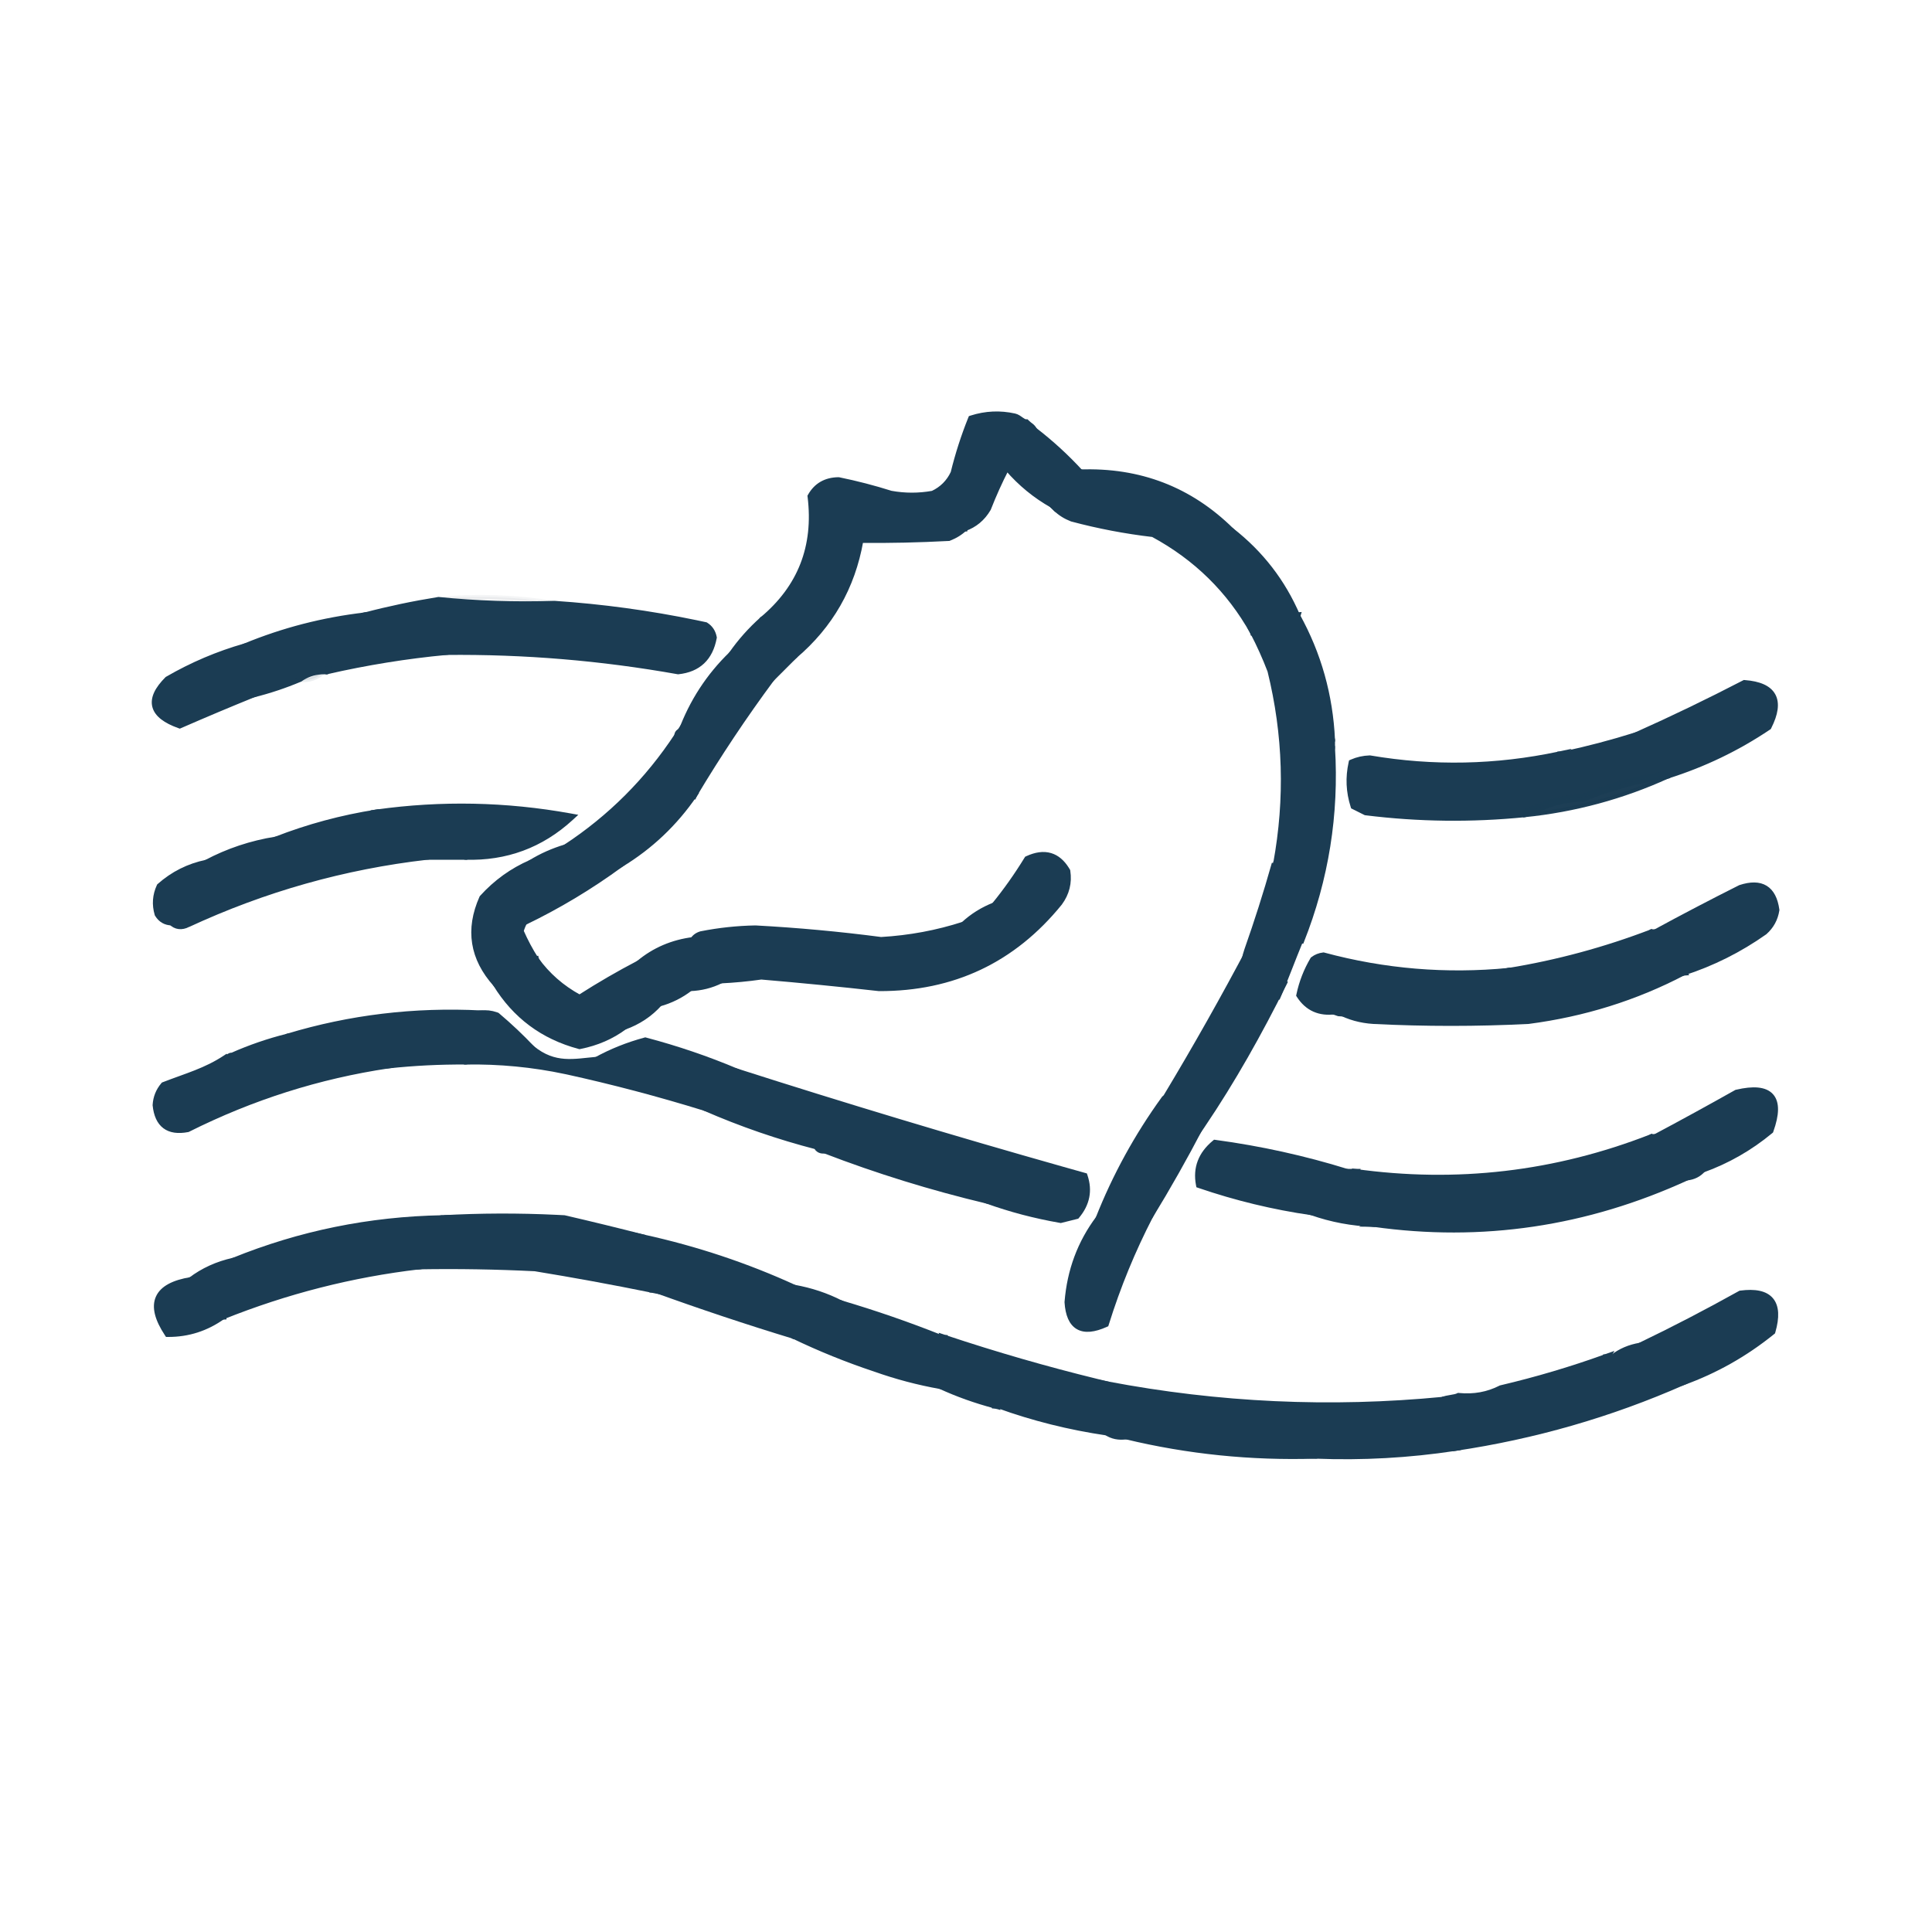 <svg width="500" height="500" viewBox="0 0 500 500" fill="none" xmlns="http://www.w3.org/2000/svg">
<path d="M252.432 109.504C257.33 108.833 262.102 109.237 266.74 110.717L267.666 111.028L267.741 111.055L267.805 111.104C272.153 114.448 276.175 118.134 279.868 122.162L280.751 123.125L279.451 122.998C277.159 122.773 274.984 122.115 272.929 121.028C272.317 121.17 271.791 121.447 271.341 121.866L270.7 122.462L270.512 121.608C270.253 120.434 269.954 119.587 269.632 119.035C269.306 118.477 269.013 118.311 268.79 118.291C268.549 118.269 268.18 118.393 267.66 118.892C267.182 119.352 266.644 120.069 266.046 121.062C266.636 122.854 267.529 124.127 268.701 124.933C269.918 125.77 271.492 126.142 273.465 126.002L273.976 125.964L273.999 126.477C274.07 128.032 273.715 129.464 272.928 130.759L272.677 131.172L272.256 130.936C267.846 128.463 263.962 125.279 260.604 121.391C258.897 124.712 257.35 128.142 255.966 131.682L255.951 131.719L255.932 131.754C254.443 134.289 252.35 136.036 249.665 136.972L248.83 137.263L249.011 136.398C249.766 132.783 249.963 129.149 249.605 125.495C248.98 125.896 248.259 126.068 247.457 125.999L246.861 125.947L247.018 125.37C248.424 120.152 250.096 114.97 252.032 109.824L252.137 109.546L252.432 109.504Z" fill="#1B3C53" stroke="#1B3C53"/>
<path d="M251.348 108.024C255.054 106.838 258.811 106.668 262.608 107.512C263.299 107.666 263.89 108.116 264.343 108.438C264.853 108.801 265.187 109 265.5 109H265.707L265.854 109.146C266.326 109.618 266.623 109.801 266.951 110.059C267.299 110.333 267.593 110.635 267.938 111.258L268.571 112.407L267.334 111.971C262.649 110.325 257.828 109.822 252.862 110.459C250.982 115.482 249.354 120.54 247.982 125.631L247.958 125.721L247.901 125.798C247.01 126.998 246.097 128.213 245.166 129.445C245.807 129.987 246.542 130.17 247.408 130.008L248 129.898V133.952L247.551 133.998C246.367 134.118 245.298 133.958 244.364 133.491C243.491 133.054 242.77 132.363 242.19 131.446C238.953 130.764 235.779 130.939 232.657 131.974L232.468 132.038L232.288 131.953C229.566 130.676 226.788 129.694 223.953 129.004C222.691 129.063 221.52 129.347 220.433 129.85C220.034 131.529 219.878 133.226 219.967 134.945C222.763 134.681 225.361 135.218 227.746 136.564L228.565 137.027L227.724 137.447C227.6 137.508 227.477 137.57 227.354 137.632C227.914 137.672 228.475 137.712 229.035 137.752C230.183 137.834 231.332 137.915 232.48 137.997C236.037 137.493 239.499 137.486 242.865 137.975C244.841 136.49 247.071 135.829 249.535 136.002L250.658 136.08L249.847 136.86C248.694 137.968 247.302 138.837 245.681 139.466L245.606 139.495L245.526 139.5C237.823 139.908 230.287 140.075 222.917 140.003C220.786 152.041 215.087 162.007 205.824 169.881L204.73 170.81L205.01 169.403C205.623 166.306 206.917 163.495 208.883 160.975L206.254 157.032L206.253 157.03C205.499 157.113 204.912 157.231 204.479 157.382C203.979 157.556 203.764 157.742 203.688 157.877C203.633 157.973 203.6 158.127 203.758 158.426C203.922 158.739 204.262 159.137 204.825 159.62L205.396 160.11L204.725 160.447C204.558 160.531 204.39 160.614 204.224 160.697C204.057 160.78 203.891 160.864 203.725 160.947L203.485 161.066L203.254 160.935C201.426 159.9 199.611 159.898 197.743 160.937L197.179 160.117C206.969 151.92 211.073 141.421 209.504 128.56L209.483 128.397L209.565 128.254C211.147 125.465 213.648 124.045 216.993 124H217.047L217.1 124.01C221.668 124.944 226.174 126.112 230.618 127.513C234.194 128.16 237.766 128.161 241.342 127.519C243.695 126.407 245.418 124.682 246.527 122.327C247.716 117.494 249.219 112.823 251.036 108.313L251.124 108.095L251.348 108.024Z" fill="#1B3C53" stroke="#1B3C53"/>
<path d="M268.881 117.295C269.574 117.358 270.1 117.853 270.496 118.531C270.808 119.066 271.074 119.773 271.304 120.637C271.786 120.33 272.321 120.119 272.907 120.009L273.082 119.976L273.238 120.061C275.227 121.138 277.329 121.785 279.549 122.002L280.014 122.048L280 122.515C279.988 122.923 280.084 123.222 280.253 123.448C280.423 123.675 280.703 123.874 281.141 124.019C285.577 125.217 290.058 126.213 294.586 127.007L294.873 127.058L294.971 127.332C295.134 127.79 295.384 128.183 295.721 128.519C297.33 128.68 298.94 128.841 300.55 129.002L307.015 129.649L305.764 130.425C302.044 132.732 296.116 134.239 288.047 134.997L287.942 135.008L287.844 134.975C283.227 133.451 278.429 132.459 273.454 131.998L273.274 131.982L272.146 130.854L271.869 130.575L272.072 130.241C272.669 129.259 272.981 128.19 273.007 127.024C271.098 127.079 269.463 126.67 268.135 125.757C266.685 124.761 265.658 123.205 265.022 121.148L264.957 120.937L265.069 120.746C265.733 119.619 266.364 118.752 266.968 118.172C267.56 117.603 268.205 117.234 268.881 117.295Z" fill="#1B3C53" stroke="#1B3C53"/>
<path d="M250.496 124.438C251 128.517 250.831 132.573 249.989 136.603L249.9 137.029L249.465 136.999C247.177 136.839 245.133 137.466 243.308 138.894L243.138 139.026L242.926 138.994C239.58 138.487 236.128 138.487 232.571 138.995L232.517 139.003L232.465 138.999L225.465 138.499L223.643 138.368L225.277 137.553C225.61 137.386 225.943 137.219 226.276 137.053C226.316 137.033 226.355 137.013 226.394 136.993C224.292 136.012 222.02 135.678 219.564 135.996L219.044 136.063L219.002 135.54C218.835 133.459 219.007 131.404 219.515 129.378L219.571 129.154L219.779 129.052C221.076 128.411 222.477 128.062 223.979 128L224.05 127.997L224.118 128.014C226.982 128.706 229.787 129.691 232.533 130.965C235.831 129.907 239.192 129.755 242.608 130.512L242.82 130.559L242.93 130.746C243.449 131.624 244.079 132.23 244.811 132.597C245.436 132.909 246.161 133.057 247 133.03V131.059C245.901 131.109 244.934 130.699 244.134 129.841L243.847 129.533L244.101 129.198C245.124 127.847 246.123 126.516 247.098 125.202L247.265 124.978L247.543 125.002C248.38 125.074 249.059 124.803 249.627 124.167L250.361 123.345L250.496 124.438Z" fill="#1B3C53" stroke="#1B3C53"/>
<path d="M279.481 122C294.916 121.431 308.051 126.482 318.852 137.145L320.18 138.456L318.374 137.983C314.673 137.016 311.226 135.398 308.032 133.136C307.586 133.558 307.323 133.993 307.211 134.441C307.094 134.908 307.129 135.436 307.352 136.038C308.706 136.202 309.814 136.452 310.655 136.804C311.55 137.178 312.221 137.698 312.5 138.424C312.784 139.162 312.607 139.963 312.146 140.765C311.761 141.431 311.153 142.145 310.343 142.907C310.85 143.247 311.254 143.661 311.539 144.159C311.858 144.718 312.009 145.352 312.015 146.047C313.71 146.174 315.29 145.845 316.765 145.059L317.088 144.886L317.35 145.143C317.805 145.589 318.148 146.033 318.338 146.475C318.532 146.928 318.572 147.398 318.381 147.843C318.197 148.273 317.829 148.603 317.372 148.858C317.21 148.949 317.032 149.031 316.838 149.109C317.477 149.429 318.106 149.744 318.724 150.053L318.968 150.175L318.997 150.447C319.145 151.832 319.531 152.457 319.949 152.666C320.362 152.872 321.074 152.804 322.234 152.076L322.555 151.875L322.836 152.129C323.813 153.013 324.524 154.084 324.971 155.332L325.024 155.481L324.982 155.633C324.294 158.14 324.291 160.718 324.983 163.374L324.063 163.744C318.006 152.903 309.435 144.485 298.342 138.483C291.246 137.654 284.256 136.322 277.371 134.483L277.345 134.476L277.319 134.466C275.698 133.836 274.306 132.969 273.153 131.86L272.124 130.87L273.546 131.002C278.557 131.466 283.393 132.463 288.052 133.991C295.057 133.326 300.31 132.098 303.857 130.337C302.722 130.223 301.586 130.111 300.45 129.997C298.783 129.83 297.117 129.664 295.45 129.497L295.286 129.482L295.164 129.37C294.719 128.967 294.376 128.489 294.138 127.941C289.671 127.15 285.247 126.165 280.869 124.983L280.857 124.98L280.845 124.976C280.261 124.785 279.78 124.485 279.452 124.048C279.122 123.607 278.982 123.074 279 122.485L279.015 122.018L279.481 122Z" fill="#1B3C53" stroke="#1B3C53"/>
<path d="M308.294 132.096C311.281 134.265 314.494 135.841 317.935 136.827L318.627 137.017L318.726 137.042L318.807 137.105C326.446 143.058 332.166 150.459 335.96 159.303L336.234 159.942L335.54 159.998C334.411 160.089 333.722 160.438 333.341 160.945C332.957 161.458 332.798 162.249 332.993 163.418L333.09 164H328.981L329.001 163.481C329.08 161.316 329.723 159.308 330.922 157.466C329.835 155.322 328.881 153.086 328.061 150.759C326.436 148.871 324.906 148.024 323.468 148.024C322.016 148.024 320.487 148.887 318.884 150.819L318.631 151.125L318.276 150.947C317.303 150.46 316.304 149.96 315.277 149.447L314.039 148.829L315.386 148.513C316.043 148.359 316.537 148.18 316.884 147.985C317.234 147.79 317.396 147.601 317.462 147.448C317.521 147.31 317.531 147.131 317.419 146.869C317.327 146.656 317.158 146.404 316.895 146.113C315.198 146.938 313.376 147.231 311.44 146.996L310.961 146.938L311.002 146.457C311.065 145.724 310.944 145.133 310.671 144.655C310.397 144.177 309.948 143.771 309.283 143.45L308.602 143.122L309.171 142.624C310.205 141.716 310.896 140.93 311.279 140.266C311.661 139.602 311.699 139.129 311.566 138.783C311.428 138.425 311.052 138.054 310.269 137.727C309.494 137.402 308.393 137.154 306.946 136.997L306.66 136.966L306.543 136.703C306.159 135.84 306.041 134.998 306.241 134.198C306.441 133.4 306.943 132.705 307.687 132.109L307.985 131.871L308.294 132.096Z" fill="#1B3C53" stroke="#1B3C53"/>
<path opacity="0.047" d="M113.453 155.002C123.329 154.065 133.372 154.4 143.578 156.006L143.516 157C133.313 157.328 123.291 156.993 113.449 155.997L113.453 155.002Z" fill="#1B3C53" stroke="#1B3C53"/>
<path d="M102.043 158.002C107.758 158.493 113.563 158.494 119.458 158.002L119.489 157.999L119.521 158L131.521 158.5L132.578 158.545L131.873 159.333C130.839 160.489 129.554 161.059 128.057 161.036C128.204 163.156 127.462 164.953 125.829 166.377L125.739 166.455L125.624 166.484C118.324 168.348 111.104 168.192 103.976 166.015C103.6 166.09 103.223 166.165 102.848 166.24C102.713 166.267 102.579 166.293 102.444 166.32C102.881 166.963 103.07 167.708 102.998 168.543L102.959 169H99.367L99.252 168.935C95.078 166.552 90.501 165.406 85.51 165.5L83.746 165.533L85.23 164.579L92.23 160.079L92.573 159.858L92.858 160.151C93.205 160.507 93.477 160.723 93.676 160.831C93.773 160.884 93.831 160.899 93.859 160.903C93.878 160.876 93.916 160.81 93.949 160.661C94.004 160.415 94.028 160.044 94.001 159.525L93.977 159.063L94.436 159.004C95.734 158.837 96.91 159.114 97.943 159.83C98.999 158.78 100.342 158.172 101.947 158.003L101.995 157.998L102.043 158.002Z" fill="#1B3C53" stroke="#1B3C53"/>
<path d="M113.551 155.003C123.347 155.995 133.325 156.326 143.484 156L143.509 155.999L143.533 156.001C155.87 156.826 168.088 158.492 180.188 160.999L182.605 161.512L182.691 161.53L182.765 161.576C183.968 162.329 184.712 163.452 184.991 164.905L185.009 164.999L184.991 165.092C184.498 167.732 183.471 169.828 181.876 171.334C180.28 172.841 178.158 173.718 175.554 173.997L175.482 174.005L175.412 173.992C155.624 170.459 135.655 168.794 115.505 169H101.955L102.002 168.457C102.074 167.62 101.803 166.94 101.167 166.373L100.42 165.707L101.401 165.51C101.818 165.426 102.236 165.343 102.652 165.26C103.069 165.177 103.485 165.093 103.901 165.01L104.026 164.984L104.147 165.022C111.098 167.169 118.131 167.342 125.255 165.545C126.716 164.228 127.298 162.591 127.005 160.571L126.912 159.928L127.559 160.003C128.575 160.122 129.455 159.938 130.221 159.447C128.64 159.381 127.06 159.316 125.479 159.25C123.488 159.167 121.496 159.084 119.504 159.001C113.586 159.493 107.754 159.493 102.011 159.002C100.487 159.172 99.287 159.783 98.377 160.828L98.057 161.196L97.682 160.885C96.779 160.138 95.751 159.843 94.564 159.996L94.373 159.017C100.558 157.391 106.908 156.053 113.421 155.006L113.485 154.996L113.551 155.003Z" fill="#1B3C53" stroke="#1B3C53"/>
<path d="M323.469 147.025C325.231 147.025 326.926 148.008 328.556 149.806L328.881 150.176L328.941 150.246L328.972 150.334C329.817 152.748 330.808 155.062 331.944 157.272L332.081 157.536L331.913 157.783C330.812 159.393 330.188 161.13 330.032 163H331.934C331.843 161.946 332.019 161.041 332.541 160.345C333.16 159.52 334.177 159.104 335.46 159.001L336.188 158.943L335.979 159.643C334.747 163.769 333.92 168.071 333.498 172.547L333.415 173.426L332.703 172.903C329.682 170.678 327.805 167.703 327.083 164H324.113L324.017 163.626C323.297 160.866 323.282 158.164 323.976 155.531C323.626 154.61 323.112 153.809 322.428 153.123C321.348 153.735 320.336 153.977 319.502 153.56C318.587 153.102 318.156 151.985 318.003 150.553L317.98 150.343L318.115 150.181C319.804 148.146 321.587 147.025 323.469 147.025Z" fill="#1B3C53" stroke="#1B3C53"/>
<path d="M138.517 158C148.444 158.324 158.175 159.52 167.708 161.588L169.612 162.013L169.99 162.1L170 162.488C170.027 163.616 169.77 164.59 169.188 165.367C168.605 166.143 167.737 166.672 166.636 166.981L166.442 167.036L166.266 166.941C163.557 165.501 160.651 164.852 157.54 164.998C150.071 165.807 142.744 166.64 135.56 167.496L135.437 167.511L135.322 167.467C134.427 167.125 133.683 166.568 133.102 165.802L132.78 165.379L136.223 163.084C137.088 162.507 137.952 161.93 138.817 161.354C138.311 160.478 138.036 159.53 138 158.518L137.981 157.982L138.517 158Z" fill="#1B3C53" stroke="#1B3C53"/>
<path d="M94.999 159.475C95.028 160.03 95.009 160.505 94.925 160.88C94.845 161.237 94.678 161.623 94.307 161.809C93.922 162.001 93.516 161.883 93.198 161.71C92.957 161.579 92.703 161.382 92.436 161.135C91.381 161.813 90.326 162.492 89.27 163.171C88.573 163.619 87.876 164.067 87.179 164.515C91.696 164.679 95.888 165.862 99.748 168.065L100.723 168.622L99.657 168.975C97.161 169.801 94.47 170.306 91.589 170.494C88.975 171.221 86.719 172.355 84.814 173.89L84.677 174H83.52L83.112 174.023C81.088 174.173 79.32 174.803 77.793 175.905L77.747 175.938L77.694 175.961C73.783 177.61 69.758 178.952 65.621 179.985L65.077 180.121L65.004 179.565C64.816 178.134 64.201 176.9 63.148 175.854L62.791 175.501L63.147 175.146L64.147 174.146L64.475 173.819L64.825 174.12C66.161 175.266 67.511 175.851 68.878 175.927C70.211 176.001 71.616 175.593 73.106 174.656C73.499 173.803 73.806 173.035 74.023 172.349L74.182 171.851L74.673 172.03C75.957 172.502 77.388 172.543 78.986 172.124C78.969 170.805 79.282 169.686 79.978 168.815C80.498 168.167 81.203 167.689 82.07 167.365C81.007 166.794 80.026 166.106 79.127 165.302C78.65 166.07 78.072 166.605 77.358 166.783C76.536 166.989 75.704 166.68 74.897 166.056C74.055 166.319 73.243 166.649 72.459 167.049C72.479 167.067 72.501 167.083 72.519 167.102C72.705 167.281 72.896 167.538 72.897 167.865C72.897 168.219 72.678 168.467 72.461 168.62C72.245 168.773 71.959 168.888 71.639 168.98L71.486 169.024L71.337 168.973C68.819 168.103 66.222 167.778 63.541 167.998L63.309 167.038C73.219 162.943 83.598 160.264 94.442 159.003L94.972 158.941L94.999 159.475Z" fill="#1B3C53" stroke="#1B3C53"/>
<path d="M206.916 156.223L209.916 160.723L210.12 161.028L209.889 161.314C207.894 163.783 206.595 166.543 205.99 169.597L205.961 169.746L199.677 176.03L199.43 175.995C198.507 175.865 197.637 176.002 196.804 176.409C194.685 178.703 192.721 181.161 190.912 183.784L190.512 184.363L190.097 183.795C188.489 181.595 187.136 179.228 186.041 176.698L185.93 176.441L186.091 176.213C187.572 174.107 188.543 171.839 189.009 169.406L189.029 169.302L189.09 169.214C191.414 165.879 194.107 162.849 197.168 160.126L197.209 160.09L197.257 160.063C199.344 158.902 201.446 158.859 203.506 159.938C203.548 159.917 203.589 159.896 203.631 159.875C203.299 159.539 203.04 159.211 202.872 158.892C202.614 158.401 202.541 157.868 202.819 157.381C203.076 156.932 203.57 156.639 204.151 156.437C204.747 156.23 205.52 156.088 206.454 156.002L206.751 155.975L206.916 156.223Z" fill="#1B3C53" stroke="#1B3C53"/>
<path d="M115.5 168L115.547 168.998C105.257 169.966 94.946 171.629 84.611 173.987L84.186 173.11C86.219 171.473 88.616 170.277 91.367 169.518L91.417 169.504L91.468 169.501C94.294 169.32 96.919 168.828 99.343 168.025L99.419 168H115.5Z" fill="#1B3C53" stroke="#1B3C53"/>
<path d="M335.938 159.258C341.442 169.182 344.462 179.924 344.999 191.477L344.018 191.633C343.125 188.388 341.887 185.221 340.303 182.134C339.961 185.238 339.859 188.352 339.999 191.478L340.019 191.912L339.592 191.991C338.246 192.242 337.074 191.85 336.134 190.841L335.972 190.666L336.005 190.431C336.692 185.524 336.716 180.756 336.082 176.124C335.575 176.29 335.17 176.537 334.854 176.854C334.455 177.252 334.169 177.792 334.013 178.499C334.518 180.625 334.849 182.781 334.999 184.966L335.001 184.999L334.999 185.032C334.27 196.178 333.771 207.339 333.5 218.512V218.523H333.499C333.394 220.809 332.499 222.619 330.801 223.899L329.776 224.671L330.008 223.41C333.074 206.695 332.579 190.109 328.521 173.648C327.204 170.209 325.716 166.903 324.057 163.731L323.674 163H327.923L327.993 163.417C328.559 166.76 330.09 169.462 332.593 171.546C333.043 167.332 333.852 163.268 335.021 159.356L335.361 158.219L335.938 159.258Z" fill="#1B3C53" stroke="#1B3C53"/>
<path d="M79.349 164.142C80.611 165.37 82.06 166.337 83.697 167.041L85.232 167.7L83.587 167.992C82.243 168.231 81.326 168.731 80.759 169.44C80.192 170.149 79.917 171.137 79.999 172.469L80.023 172.864L79.644 172.979C77.921 173.498 76.305 173.556 74.815 173.127C74.589 173.77 74.302 174.466 73.953 175.212L73.892 175.342L73.772 175.42C72.107 176.496 70.453 177.016 68.822 176.926C67.322 176.843 65.891 176.244 64.533 175.173C64.473 175.233 64.413 175.293 64.353 175.354C64.301 175.406 64.249 175.458 64.196 175.51C65.196 176.631 65.8 177.943 65.996 179.435L66.046 179.818L65.688 179.963C59.426 182.501 53.097 185.167 46.7 187.958L46.519 188.037L46.333 187.972C42.745 186.699 40.486 185.032 39.918 182.854C39.346 180.661 40.559 178.238 43.147 175.646L43.192 175.601L43.249 175.567C49.636 171.868 56.342 169.019 63.363 167.02L63.41 167.006L63.459 167.002C66.22 166.775 68.903 167.099 71.503 167.974C71.656 167.923 71.763 167.874 71.835 167.832C71.832 167.829 71.829 167.825 71.825 167.821C71.722 167.721 71.541 167.592 71.26 167.438L70.478 167.011L71.251 166.566C72.393 165.909 73.596 165.394 74.858 165.021L75.117 164.944L75.323 165.118C76.097 165.774 76.678 165.923 77.115 165.813C77.567 165.7 78.065 165.265 78.552 164.279L78.855 163.662L79.349 164.142Z" fill="#1B3C53" stroke="#1B3C53"/>
<path opacity="0.086" d="M83.851 173.856C82.135 175.543 79.984 176.252 77.45 175.997L76.14 175.866L77.207 175.095C79.007 173.795 81.104 173.099 83.48 173L84.776 172.946L83.851 173.856Z" fill="#1B3C53" stroke="#1B3C53"/>
<path d="M451.538 176.502C455.288 176.79 457.878 177.869 459.006 179.938C460.131 182 459.673 184.813 457.946 188.226L457.888 188.342L457.779 188.415C449.7 193.848 440.991 198.034 431.65 200.977L430.527 201.33L431.053 200.277C431.668 199.043 431.628 198.077 431.087 197.281L430.669 196.667L431.395 196.511C433.576 196.041 435.778 195.862 438 195.97V193.854C435.089 192.844 432.276 191.594 429.561 190.102C428.62 190.877 427.642 191.37 426.624 191.54C425.503 191.727 424.38 191.518 423.271 190.944L422.347 190.467L423.296 190.043C432.683 185.853 442.008 181.357 451.27 176.556L451.396 176.49L451.538 176.502Z" fill="#1B3C53" stroke="#1B3C53"/>
<path d="M189.991 169.594C189.515 172.08 188.538 174.399 187.07 176.551C188.02 178.702 189.163 180.729 190.497 182.632C192.237 180.162 194.115 177.838 196.133 175.66L196.193 175.595L196.273 175.555C197.313 175.025 198.417 174.842 199.57 175.005L200.401 175.123L199.902 175.798C192.736 185.478 186.078 195.464 179.93 205.757L179.045 205.293C180.555 201.976 181.05 198.465 180.528 194.745C178.826 193.196 177.346 191.545 176.093 189.791L175.939 189.575L176.031 189.327C178.9 181.56 183.274 174.828 189.152 169.141L190.289 168.041L189.991 169.594Z" fill="#1B3C53" stroke="#1B3C53"/>
<path d="M176.758 189L176.907 189.209C177.993 190.73 179.259 192.176 180.704 193.546L181.335 194.128L181.468 194.249L181.494 194.427C182.083 198.395 181.571 202.159 179.955 205.707L179.72 206.223L179.238 205.926C177.536 204.878 176.474 204.835 175.825 205.307C175.48 205.558 175.171 206.002 174.936 206.71C174.7 207.416 174.551 208.349 174.5 209.521L174.462 210.396L173.728 209.919C172.598 209.186 171.366 208.864 170.015 208.953C170.055 210.361 169.999 211.477 169.83 212.282C169.737 212.727 169.602 213.116 169.402 213.411C169.195 213.718 168.897 213.948 168.504 213.987C168.135 214.024 167.78 213.881 167.464 213.674C167.143 213.463 166.81 213.151 166.465 212.76C165.774 211.976 164.975 210.801 164.068 209.253L163.793 208.781L164.286 208.548C167.644 206.958 169.544 204.277 170.004 200.44L170.03 200.221L170.211 200.092C173.535 197.734 175.122 194.559 175 190.515V190.5C175 190.09 175.103 189.69 175.396 189.396C175.69 189.103 176.09 189 176.5 189H176.758Z" fill="#1B3C53" stroke="#1B3C53"/>
<path d="M345 193.55L344.99 193.599C343.675 200.148 343.011 206.783 343 213.501L342.999 214.438L342.221 213.915C340.828 212.978 339.899 212.805 339.315 213.039C338.746 213.267 338.242 213.992 337.994 215.577L337.882 216.299L337.25 215.933C336.769 215.654 336.377 215.283 336.071 214.828C334.566 219.276 333.372 223.863 332.492 228.592L332.464 228.744L332.353 228.854L331.353 229.854L330.73 230.478L330.515 229.622C330.007 227.596 329.835 225.541 330.002 223.46L330.019 223.236L330.199 223.101C331.632 222.021 332.404 220.503 332.5 218.488C332.771 207.314 333.27 196.152 333.998 185.004C333.848 182.845 333.52 180.716 333.014 178.617L332.988 178.51L333.01 178.402C333.191 177.492 333.563 176.729 334.146 176.146C334.729 175.564 335.492 175.192 336.402 175.01L336.918 174.907L336.995 175.427C337.712 180.253 337.72 185.218 337.027 190.321C337.595 190.86 338.237 191.1 338.982 191.059C338.849 187.503 339.023 183.961 339.505 180.433L339.709 178.937L340.438 180.259C342.418 183.851 343.933 187.554 344.982 191.367L345 191.433V193.55Z" fill="#1B3C53" stroke="#1B3C53"/>
<path d="M439 197.036L438.466 196.999C436.377 196.855 434.308 196.974 432.258 197.358C432.677 198.381 432.546 199.52 431.947 200.723L431.832 200.955L431.575 200.994C424.01 202.14 416.714 204.131 409.687 206.964L409.247 206.068C411.081 204.995 412.83 203.717 414.497 202.235C412.904 201.861 411.316 201.934 409.722 202.454C408.91 203.022 408.099 203.591 407.287 204.159C406.454 204.742 405.62 205.326 404.787 205.909L404.471 206.131L404.176 205.881C403.093 204.96 402.009 204.03 400.923 203.093C398.684 204.157 396.449 204.112 394.264 202.94L393.124 202.329L394.378 202.015C396.421 201.502 398.483 201.115 400.562 200.851C399.848 200.731 399.133 200.612 398.418 200.493L398.455 199.502C402.146 199.171 405.703 198.339 409.131 197.013C407.611 196.483 406.053 196.143 404.455 195.998L404.396 195.011C410.699 193.674 417.018 192.012 423.351 190.023L423.547 189.961L423.729 190.056C424.676 190.544 425.581 190.7 426.46 190.554C427.344 190.406 428.247 189.945 429.168 189.126L429.434 188.891L429.743 189.063C432.605 190.66 435.578 191.98 438.661 193.026L439 193.142V197.036Z" fill="#1B3C53" stroke="#1B3C53"/>
<path d="M404.522 195L404.545 195.002C406.661 195.194 408.711 195.707 410.693 196.539L411.786 196.998L410.695 197.46C407.849 198.667 404.911 199.531 401.885 200.057C402.784 200.207 403.683 200.357 404.582 200.507L404.526 201.499C401.695 201.646 398.898 202.024 396.135 202.63C397.659 203.064 399.195 202.876 400.77 202.057L401.07 201.899L401.327 202.122C402.396 203.045 403.464 203.96 404.53 204.868C405.258 204.359 405.985 203.85 406.713 203.341C407.546 202.758 408.38 202.174 409.213 201.591L409.272 201.549L409.342 201.525C411.444 200.824 413.556 200.824 415.658 201.525L416.456 201.792L415.841 202.365C413.926 204.153 411.897 205.676 409.753 206.932L409.639 206.998L409.507 207C406.099 207.046 402.827 207.7 399.687 208.964L399.58 209.007L399.466 208.999C394.082 208.631 388.731 207.963 383.41 206.992L383.379 206.015C384.712 205.681 386.046 205.348 387.379 205.015C388.51 204.732 389.642 204.448 390.773 204.165C390.737 204.092 390.7 204.019 390.663 203.946C387.282 203.326 383.862 202.674 380.403 201.99L378.532 201.62L380.344 201.025C386.531 198.992 392.879 197.819 399.387 197.506C400.867 196.922 402.121 196.132 403.153 195.14L403.299 195H404.522Z" fill="#1B3C53" stroke="#1B3C53"/>
<path d="M403.846 195.86C402.694 196.968 401.303 197.836 399.681 198.466L399.605 198.496L399.523 198.499C393.731 198.77 388.068 199.735 382.533 201.389C385.413 201.95 388.265 202.491 391.09 203.008L391.336 203.053L391.447 203.275C391.531 203.442 391.614 203.61 391.697 203.776C391.78 203.943 391.864 204.109 391.947 204.275L392.226 204.834L391.622 204.985C390.288 205.319 388.954 205.652 387.621 205.985C387.053 206.127 386.485 206.268 385.918 206.41C390.434 207.157 394.972 207.689 399.534 208.001L399.686 208.964C398.853 209.297 398.018 209.631 397.185 209.964C396.352 210.297 395.519 210.63 394.686 210.964L394.62 210.99L394.549 210.997C380.836 212.362 367.133 212.195 353.438 210.496L353.353 210.485L353.276 210.447L350.276 208.947L350.088 208.853L350.024 208.652C348.838 204.946 348.668 201.189 349.512 197.392L349.567 197.145L349.799 197.042C351.26 196.399 352.823 196.053 354.484 196L354.534 195.999L354.584 196.007C370.921 198.781 387.191 198.449 403.396 195.011L405.107 194.647L403.846 195.86Z" fill="#1B3C53" stroke="#1B3C53"/>
<path opacity="0.988" d="M431.708 200.955C419.945 206.324 407.558 209.672 394.551 210.997L394.314 210.036C395.148 209.703 395.981 209.369 396.814 209.036C397.647 208.703 398.48 208.37 399.313 208.036L399.926 207.798C402.965 206.655 406.123 206.057 409.398 206.002C416.472 203.158 423.814 201.159 431.425 200.006L431.708 200.955Z" fill="#1B3C53" stroke="#1B3C53"/>
<path d="M176 190.485C176.13 194.794 174.441 198.239 170.967 200.777C170.446 204.64 168.52 207.467 165.204 209.206C165.983 210.5 166.653 211.461 167.216 212.1C167.53 212.456 167.796 212.695 168.013 212.838C168.235 212.984 168.357 212.997 168.404 212.992C168.428 212.99 168.486 212.98 168.574 212.851C168.67 212.709 168.771 212.463 168.852 212.077C169.013 211.308 169.068 210.131 169 208.521L168.981 208.063L169.436 208.004C170.911 207.812 172.287 208.035 173.554 208.67C173.632 207.792 173.774 207.031 173.986 206.394C174.261 205.569 174.665 204.914 175.236 204.498C176.421 203.636 178.005 203.993 179.762 205.074L180.209 205.35L179.913 205.782C174.828 213.22 168.442 219.27 160.759 223.928L160.323 224.192L160.067 223.75C159.305 222.433 158.084 221.504 156.354 220.979L155.164 220.616L156.274 220.054C159.001 218.673 161.887 217.984 164.927 217.99C164.65 216.222 164.019 215.018 163.094 214.291C162.237 213.618 161.058 213.298 159.5 213.396C159.693 213.683 159.851 213.995 159.971 214.332L160.147 214.826L159.645 214.979C155.18 216.33 150.87 217.989 146.714 219.952L146.226 219.082C157.835 211.453 167.453 201.835 175.082 190.226L175.952 188.901L176 190.485Z" fill="#1B3C53" stroke="#1B3C53"/>
<path d="M97.933 210.25C98.27 210.834 98.811 211.256 99.599 211.505C104.561 211.831 109.506 212.254 114.435 212.773L116.556 213.003L116.945 213.047L116.996 213.437C117.156 214.681 116.907 215.815 116.253 216.817L117.724 217.553L119.101 218.24L117.582 218.493C116.582 218.66 115.582 218.826 114.582 218.993C114.421 219.02 114.259 219.046 114.098 219.073C116.383 219.63 118.574 220.282 120.668 221.029L120.5 222H110.492C105.003 221.92 99.535 222.249 94.092 222.991C84.591 225.106 75.093 227.106 65.598 228.99L64.939 229.121L65.002 228.453C65.184 226.537 65.973 224.964 67.352 223.752C67.227 223.691 67.108 223.618 66.994 223.533C66.567 223.213 66.254 222.748 66.034 222.181L65.941 221.942L66.08 221.729C67.435 219.632 69.17 218.068 71.283 217.05L71.301 217.041L71.318 217.034C79.692 213.768 88.393 211.425 97.422 210.006L97.761 209.953L97.933 210.25Z" fill="#1B3C53" stroke="#1B3C53"/>
<path d="M97.431 210.005C114.199 207.666 130.919 208 147.589 211.007L148.582 211.187L147.838 211.869C140.129 218.926 131.002 222.305 120.485 222L120.406 221.998L120.332 221.971C117.534 220.973 114.556 220.146 111.398 219.49L111.418 218.507C112.418 218.34 113.418 218.173 114.418 218.007C114.912 217.924 115.406 217.841 115.9 217.758C115.693 217.655 115.484 217.551 115.276 217.447L114.713 217.166L115.115 216.681C115.78 215.879 116.085 214.977 116.037 213.952C110.535 213.347 105.012 212.862 99.468 212.499L99.41 212.495L99.355 212.478C98.337 212.169 97.558 211.598 97.067 210.751L96.695 210.107L97.431 210.005Z" fill="#1B3C53" stroke="#1B3C53"/>
<path d="M344.999 193.47C346.052 210.749 343.374 227.489 336.965 243.684L336.002 243.535C335.559 237.292 336.541 231.287 338.948 225.523C337.304 222.421 336.654 219.061 337.003 215.452L337.003 215.438L337.006 215.423C337.264 213.774 337.847 212.549 338.944 212.11C339.829 211.756 340.871 211.988 342.005 212.611C342.071 206.131 342.739 199.727 344.009 193.401L344.999 193.47Z" fill="#1B3C53" stroke="#1B3C53"/>
<path d="M158.426 212.506C160.604 212.177 162.397 212.472 163.712 213.505C165.025 214.537 165.758 216.223 165.997 218.446L166.058 219.018L165.484 219C162.787 218.916 160.222 219.399 157.783 220.45C159.154 221.076 160.212 222.005 160.932 223.249L161.158 223.638L160.796 223.904C152.901 229.691 144.541 234.706 135.717 238.95L135.069 239.262L135.003 238.547C134.837 236.784 135.008 235.052 135.521 233.356L135.709 232.736L136.26 233.073C136.687 233.335 137.017 233.466 137.259 233.506C137.488 233.544 137.603 233.498 137.673 233.442C137.757 233.374 137.864 233.22 137.937 232.891C138.009 232.565 138.036 232.116 138.001 231.529L137.967 230.961L138.535 231.001C143.954 231.381 148.358 229.573 151.796 225.563C151.217 225.11 150.664 224.834 150.133 224.716C149.498 224.575 148.863 224.649 148.212 224.953L147.993 225.056L147.776 224.947C146.656 224.387 145.752 223.602 145.069 222.602C144.636 223.458 144.059 224.215 143.336 224.87L143.075 225.107L142.764 224.942C141.159 224.085 139.429 223.769 137.56 223.996L137.237 223.074C140.022 221.353 143.051 220.006 146.321 219.031C150.343 217.134 154.507 215.52 158.812 214.189C158.644 213.883 158.429 213.61 158.165 213.37L157.384 212.663L158.426 212.506Z" fill="#1B3C53" stroke="#1B3C53"/>
<path d="M145.447 221.276C146.031 222.445 146.887 223.331 148.023 223.947C148.785 223.64 149.564 223.566 150.349 223.74C151.206 223.931 152.035 224.408 152.834 225.129L153.188 225.447L152.887 225.815C149.311 230.205 144.67 232.281 139.014 232.029C139.013 232.433 138.984 232.794 138.915 233.106C138.816 233.554 138.629 233.956 138.297 234.222C137.951 234.499 137.526 234.564 137.093 234.492C136.845 234.451 136.585 234.362 136.314 234.236C135.967 235.618 135.863 237.023 135.998 238.453L136.012 238.606L135.938 238.742C135.562 239.422 135.258 240.162 135.03 240.962C136.147 243.511 137.443 245.934 138.92 248.229L139.326 248.859L138.588 248.992C138.113 249.078 137.725 249.328 137.412 249.783L136.829 250.631L136.523 249.648C135.922 247.717 134.815 246.137 133.196 244.897L133.083 244.811L133.033 244.677C131.777 241.358 132.048 238.16 133.836 235.128C133.291 234.719 132.745 234.31 132.2 233.9C131.556 233.418 130.913 232.935 130.269 232.452C129.568 232.234 128.97 232.243 128.45 232.438C127.922 232.636 127.421 233.046 126.957 233.72C126.054 236.74 125.722 239.817 125.957 242.95C128.193 242.759 130.032 243.179 131.403 244.293C132.875 245.489 133.713 247.409 133.997 249.944L134.013 250.089L133.95 250.219C133.087 251.988 132.432 253.788 131.986 255.618L131.815 256.321L131.217 255.912C130.405 255.356 129.494 255.051 128.474 254.999L128.267 254.988L128.128 254.834C125.115 251.478 123.289 247.91 122.688 244.131C122.087 240.352 122.716 236.403 124.543 232.297L124.576 232.224L124.629 232.164C128.23 228.189 132.455 225.147 137.3 223.041L137.368 223.013L137.44 223.004C139.381 222.768 141.209 223.063 142.91 223.893C143.636 223.169 144.176 222.318 144.529 221.332L144.923 220.229L145.447 221.276Z" fill="#1B3C53" stroke="#1B3C53"/>
<path d="M71.717 217.95C69.855 218.847 68.306 220.209 67.067 222.05C67.221 222.367 67.399 222.587 67.594 222.733C67.828 222.909 68.119 223.004 68.494 223L70.185 222.98L68.776 223.916C67.299 224.898 66.411 226.209 66.094 227.871C75.356 226.027 84.623 224.075 93.892 222.012L93.912 222.008L93.933 222.005C99.434 221.254 104.959 220.919 110.507 221L110.557 221.997C89.088 224.469 68.476 230.285 48.719 239.448L48.72 239.449C47.875 239.862 47.052 240.043 46.264 239.944C45.47 239.845 44.763 239.469 44.147 238.854L44.122 238.829L44.101 238.801C42.627 236.848 41.932 234.907 42.114 232.995C42.296 231.084 43.346 229.297 45.162 227.632L45.253 227.549L45.371 227.517C47.767 226.877 50.181 226.319 52.613 225.844C52.433 225.699 52.284 225.524 52.196 225.305C52.042 224.918 52.12 224.522 52.302 224.171C52.48 223.827 52.78 223.48 53.163 223.131L53.209 223.088L53.265 223.059C58.9 220.059 64.953 218.041 71.421 217.006L71.717 217.95Z" fill="#1B3C53" stroke="#1B3C53"/>
<path d="M270.13 222.018C271.041 222.263 271.911 222.611 272.738 223.061L272.902 223.149L272.968 223.324C274.186 226.562 274.328 229.309 273.239 231.485C272.225 233.513 270.202 234.928 267.297 235.796C267.799 236.65 268.009 237.502 267.843 238.334C267.638 239.355 266.895 240.209 265.768 240.923L265.748 240.935L265.727 240.945C263.924 241.864 262.026 242.235 260.043 242.062C260.093 243.342 259.817 244.39 259.104 245.104C258.279 245.929 257.006 246.17 255.445 245.997L254.944 245.941L255.003 245.441C255.099 244.622 254.998 243.89 254.698 243.236C254.656 243.932 254.459 244.574 254.091 245.152C253.421 246.205 252.242 246.962 250.653 247.476L250.542 247.512L250.426 247.494C247.163 247.008 243.815 246.339 240.38 245.485L240.389 244.513C243.985 243.693 246.886 241.918 249.112 239.185L249.134 239.157L249.159 239.134C251.514 236.939 254.217 235.247 257.263 234.057C259.29 232.672 261.543 231.983 264.009 231.989C264.152 227.725 266.069 224.405 269.731 222.078L269.918 221.96L270.13 222.018Z" fill="#1B3C53" stroke="#1B3C53"/>
<path d="M53.837 223.869C53.493 224.182 53.29 224.437 53.189 224.632C53.092 224.82 53.113 224.902 53.125 224.933C53.142 224.977 53.212 225.08 53.462 225.2C53.708 225.318 54.073 225.425 54.58 225.507L54.588 226.492C51.614 227.021 48.667 227.675 45.749 228.451C44.107 229.982 43.259 231.529 43.11 233.09C42.959 234.678 43.523 236.375 44.899 238.199L45.509 239.008L44.497 239C42.803 238.988 41.479 238.228 40.575 236.763L40.54 236.706L40.52 236.642C39.775 234.127 39.951 231.669 41.046 229.291L41.09 229.195L41.169 229.126C44.698 226.003 48.778 223.963 53.399 223.011L55.181 222.643L53.837 223.869Z" fill="#1B3C53" stroke="#1B3C53"/>
<path d="M335.979 213.854C336.225 214.668 336.655 215.222 337.251 215.567L337.528 215.729L337.498 216.048C337.16 219.547 337.808 222.78 339.438 225.76L339.555 225.973L339.46 226.195C337.048 231.879 336.062 237.801 336.499 243.965L336.507 244.082L336.462 244.19C334.81 248.199 333.113 252.772 331.461 256.694L331.058 257.65L330.562 256.739C329.777 255.302 329.094 253.25 328.529 251.668L328.451 251.449L328.568 251.248C330.065 248.684 330.543 245.994 330.019 243.157C329.6 242.284 329.064 241.643 328.417 241.212C327.878 240.853 327.243 240.627 326.502 240.54C326.477 243.368 325.81 246.06 324.502 248.613C324.51 249.643 324.738 250.506 325.167 251.222C325.611 251.962 326.289 252.576 327.228 253.055L327.886 253.391L327.329 253.877C325.805 255.206 325.197 256.87 325.495 258.929L325.591 259.589L324.93 259.495C324.045 259.37 323.208 259.492 322.406 259.861C322.262 260.294 322.119 260.726 321.975 261.158L321.399 262.884L321.177 262.968C320.001 263.413 318.79 263.605 317.551 263.545C317.584 264.314 317.46 265.015 317.15 265.634C316.759 266.416 316.101 267.017 315.221 267.449L313.924 268.085L314.55 266.783C315.203 265.424 315.833 264.051 316.446 262.666L316.413 262.43L316.545 262.444C317.788 259.625 318.952 256.753 320.031 253.827L320.524 252.489L320.975 253.842L321.719 256.074L321.951 255.842V255.841C321.19 252.499 321.383 249.161 322.527 245.837L322.528 245.834C325.118 238.489 327.448 231.164 329.519 223.863L330.498 224.04C330.364 225.713 330.464 227.367 330.79 229.002H330.791L331.037 228.756L331.038 228.754C332.002 223.618 333.333 218.645 335.028 213.834L335.535 212.396L335.979 213.854Z" fill="#1B3C53" stroke="#1B3C53"/>
<path d="M450.345 229.524C453.03 228.649 455.268 228.637 456.949 229.664C458.634 230.693 459.611 232.675 459.995 235.431L460.006 235.505L459.994 235.578C459.628 237.889 458.571 239.826 456.832 241.373L456.812 241.393L456.788 241.408C450.272 246.008 443.226 249.531 435.653 251.976L435.27 252.1L435.067 251.75C434.722 251.154 434.168 250.725 433.354 250.479L432.507 250.221L433.166 249.628C434.608 248.331 435.514 246.788 435.9 244.989C432.895 244.874 430.308 243.835 428.162 241.868L427.646 241.396L428.261 241.061C435.45 237.147 442.788 233.311 450.275 229.553L450.31 229.536L450.345 229.524Z" fill="#1B3C53" stroke="#1B3C53"/>
<path d="M187 253.81L186.724 253.947C184.152 255.23 181.413 255.914 178.515 256H178.509C174.245 256.073 170.172 255.225 166.293 253.455L166.188 253.407L166.115 253.319C165.188 252.2 164.817 250.893 165.004 249.437L165.029 249.242L165.179 249.117C169.231 245.719 173.989 243.681 179.438 243.004L179.452 243.002L179.467 243.001C185.461 242.601 191.465 242.268 197.477 242.001L197.508 241.999L197.538 242.001C208.231 242.813 218.903 243.814 229.556 245.003L229.647 245.978C227.269 246.709 224.983 247.852 222.789 249.408L222.677 249.488L222.538 249.498L216.038 249.998L215.972 250.004L215.905 249.991C207.102 248.286 197.998 247.621 188.589 247.997C188.112 248.156 187.635 248.316 187.158 248.475C186.797 248.595 186.435 248.715 186.073 248.836C186.316 250.065 186.617 251.235 186.975 252.347L187 252.421V253.81Z" fill="#1B3C53" stroke="#1B3C53"/>
<path d="M327.142 238.5C328.266 238.533 329.259 238.82 330.099 239.38C330.833 239.869 331.427 240.553 331.89 241.41L332.08 241.788L332.106 241.845L332.118 241.906C332.423 243.509 332.165 245.179 331.646 246.767C331.191 248.164 330.525 249.521 329.833 250.751C330.404 250.74 330.962 250.79 331.432 250.916C331.896 251.041 332.379 251.267 332.64 251.695C332.907 252.135 332.858 252.638 332.607 253.133C332.572 253.727 332.313 254.37 331.967 254.978C331.587 255.643 331.072 256.325 330.521 256.945C329.968 257.566 329.367 258.138 328.809 258.581C328.357 258.94 327.894 259.244 327.487 259.404C326.767 260.877 326.312 262.426 326.124 264.058L326.101 264.257L325.946 264.385C324.982 265.183 323.88 265.567 322.663 265.54C322.71 266.893 322.427 268.026 321.745 268.878C321.019 269.786 319.908 270.292 318.499 270.464C318.2 271.362 317.901 272.26 317.602 273.158L316.497 276.472L316.168 276.498C314.491 276.634 313.15 276.329 312.328 275.404C311.516 274.491 311.345 273.123 311.629 271.456C311.654 269.978 312.016 268.717 312.751 267.706C313.485 266.697 314.558 265.982 315.929 265.539C316.64 265.186 317.11 264.731 317.383 264.187C317.66 263.633 317.758 262.938 317.633 262.071L317.54 261.43L318.184 261.503C319.4 261.642 320.58 261.508 321.73 261.107C321.871 260.685 322.013 260.264 322.153 259.842C322.32 259.342 322.487 258.842 322.653 258.342L322.718 258.147L322.9 258.055C323.75 257.622 324.641 257.42 325.568 257.449C325.467 255.949 325.813 254.613 326.605 253.454C326.496 253.378 326.398 253.298 326.315 253.213C326.143 253.035 326.01 252.81 325.991 252.542C325.966 252.165 326.168 251.88 326.405 251.676C325.993 251.153 325.659 250.548 325.397 249.921C324.868 248.65 324.606 247.215 324.614 245.996L324.615 245.876L324.671 245.77C325.373 244.421 325.87 243.456 326.191 242.462C326.508 241.483 326.657 240.459 326.627 239.01L326.616 238.485L327.142 238.5ZM328.21 253.103C328.247 253.115 328.285 253.128 328.324 253.141C328.303 253.112 328.282 253.084 328.261 253.056C328.244 253.071 328.227 253.087 328.21 253.103ZM327.766 250.578C327.838 250.698 327.92 250.831 328.016 250.978C328.055 250.968 328.093 250.958 328.133 250.949C328.17 250.941 328.208 250.934 328.246 250.927C328.143 250.847 328.031 250.763 327.915 250.681C327.865 250.645 327.815 250.612 327.766 250.578Z" fill="#1B3C53" stroke="#1B3C53"/>
<path d="M428.695 241L428.838 241.132C430.929 243.048 433.471 244.007 436.498 244L437.081 243.999L436.995 244.574C436.689 246.597 435.82 248.349 434.401 249.822C435.054 250.152 435.572 250.625 435.933 251.249L436.333 251.941L435.537 251.999C433.212 252.167 430.9 252.497 428.605 252.989L428.478 253.017L428.353 252.978C424.277 251.725 420.16 250.765 416 250.089V252.965L415.537 252.999C414.65 253.064 413.887 253.03 413.263 252.878C412.638 252.725 412.117 252.444 411.776 251.989C411.431 251.53 411.321 250.962 411.384 250.342C411.446 249.729 411.679 249.037 412.051 248.279L412.164 248.052L412.414 248.008C417.978 247.03 422.896 244.735 427.177 241.118L427.317 241H428.695Z" fill="#1B3C53" stroke="#1B3C53"/>
<path d="M265.79 222.046C268.03 221.009 270.078 220.718 271.899 221.264C273.61 221.777 275.039 223.005 276.203 224.868L276.433 225.249L276.479 225.331L276.494 225.424C276.961 228.468 276.259 231.269 274.403 233.796L274.396 233.806L274.389 233.815C262.342 248.657 246.697 256.059 227.498 256H227.472L227.444 255.997C217.332 254.863 207.188 253.864 197.014 253.002C193.527 253.499 190.03 253.831 186.523 253.999L186 254.025V252.022L186.478 252C201.432 251.333 216.403 251.166 231.391 251.497C234.142 250.217 236.143 249.135 237.413 248.248C238.059 247.797 238.488 247.417 238.732 247.108C238.986 246.787 238.965 246.642 238.955 246.609C238.941 246.563 238.857 246.417 238.444 246.258C238.05 246.106 237.461 245.985 236.651 245.906C235.038 245.75 232.672 245.778 229.535 245.999L229.489 246.002L229.444 245.997C218.813 244.811 208.163 243.811 197.492 243C191.497 243.267 185.511 243.6 179.533 243.999L178.598 244.062L179.067 243.249C179.558 242.402 180.336 241.831 181.354 241.522L181.379 241.515L181.403 241.51C186.053 240.59 190.75 240.087 195.491 240H195.509L195.527 240.001C206.412 240.589 217.242 241.587 228.019 242.997C235.364 242.575 242.473 241.251 249.346 239.025L250.958 238.502L249.888 239.816C247.915 242.238 245.44 243.949 242.477 244.957C245.194 245.585 247.853 246.095 250.456 246.486C251.863 246.015 252.763 245.377 253.247 244.615C253.735 243.848 253.854 242.875 253.518 241.631L253.077 240.003L254.333 241.127C255.514 242.184 256.083 243.502 256.033 245.041C257.196 245.099 257.947 244.846 258.396 244.397C258.905 243.888 259.163 242.994 259.003 241.555L258.932 240.914L259.57 241.005C261.562 241.288 263.449 240.976 265.245 240.068C266.245 239.432 266.734 238.781 266.862 238.138C266.991 237.496 266.788 236.727 266.099 235.798L265.656 235.201L266.375 235.016C269.497 234.209 271.435 232.857 272.345 231.038C273.239 229.249 273.202 226.879 272.095 223.852C271.451 223.516 270.78 223.246 270.082 223.043C266.688 225.272 265.003 228.406 265 232.5V233.021L264.479 232.999C262.007 232.898 259.781 233.535 257.784 234.911L257.113 234.184C260.145 230.474 262.966 226.492 265.573 222.238L265.652 222.11L265.79 222.046Z" fill="#1B3C53" stroke="#1B3C53"/>
<path d="M229.465 245.001C232.617 244.779 235.05 244.747 236.748 244.911C237.594 244.993 238.288 245.126 238.805 245.325C239.303 245.517 239.759 245.818 239.911 246.314C240.067 246.822 239.842 247.316 239.518 247.726C239.184 248.149 238.663 248.596 237.986 249.068C236.628 250.017 234.529 251.146 231.711 252.454L231.605 252.503L231.489 252.5C216.483 252.165 201.494 252.332 186.522 253L186.142 253.017L186.024 252.653C185.61 251.369 185.272 250.015 185.009 248.591L184.929 248.163L188.409 247.003L188.479 247.001C197.963 246.616 207.146 247.281 216.029 248.996C217.09 248.914 218.151 248.833 219.212 248.752C220.25 248.672 221.288 248.592 222.326 248.512C224.565 246.939 226.908 245.774 229.354 245.022L229.408 245.005L229.465 245.001Z" fill="#1B3C53" stroke="#1B3C53"/>
<path d="M128.098 231.502C128.793 231.241 129.54 231.227 130.32 231.426L130.657 231.525L130.735 231.55L130.8 231.6L134.8 234.6L135.17 234.878L134.921 235.268C133.109 238.116 132.779 241.077 133.92 244.196C135.416 245.371 136.511 246.826 137.197 248.556C137.546 248.277 137.952 248.09 138.412 248.007L138.9 247.921L138.992 248.408C139.629 251.793 140.13 255.138 140.497 258.445L140.529 258.733L140.295 258.904C139.18 259.719 137.98 260.404 136.699 260.959L136.339 261.114L136.102 260.803C134.684 258.945 133.049 257.31 131.197 255.897L130.937 255.699L131.014 255.382C131.467 253.526 132.124 251.705 132.985 249.918C132.704 247.603 131.943 246.021 130.772 245.07C129.581 244.102 127.874 243.71 125.561 243.996L125.05 244.059L125.003 243.547C124.676 240.084 125.015 236.685 126.021 233.355L126.043 233.284L126.085 233.221C126.641 232.391 127.308 231.798 128.098 231.502Z" fill="#1B3C53" stroke="#1B3C53"/>
<path d="M395.491 251.995C399.029 251.404 402.777 251.224 406.735 251.451L407.535 251.501L407.824 251.522L407.95 251.783C408.67 253.271 408.954 254.743 408.773 256.187C408.593 257.63 407.953 259.008 406.888 260.316L406.76 260.473L406.558 260.496C402.211 260.998 397.852 261.166 393.48 260.999L393.428 260.997L393.376 260.984C390.246 260.179 386.9 259.176 383.34 257.974L383 257.859V254.012L383.488 254C385.898 253.943 388.258 254.275 390.564 254.996C391.068 254.978 391.461 254.922 391.755 254.832C392.065 254.738 392.228 254.621 392.31 254.519C392.434 254.363 392.514 254.021 392.067 253.251L391.803 252.794L392.273 252.554C393.289 252.037 394.366 251.85 395.491 251.995Z" fill="#1B3C53" stroke="#1B3C53"/>
<path d="M342.63 247.018C358.317 251.243 374.257 252.57 390.452 251.002L390.586 251.992C380.746 253.704 370.554 254.706 360.014 255L359.819 255.005L359.673 254.878C358.168 253.573 356.455 252.952 354.513 253L354.477 253.001L354.441 252.996C350.501 252.527 346.714 251.552 343.081 250.072C342.061 250.877 341.345 251.78 340.916 252.782C340.481 253.796 340.33 254.935 340.472 256.213C342.594 257.626 344.403 259.285 345.894 261.192L346.43 261.878L345.567 261.995C343.532 262.273 341.704 262.069 340.104 261.357C338.502 260.645 337.162 259.441 336.08 257.772L335.968 257.599L336.011 257.396C336.697 254.152 337.884 251.102 339.569 248.246L339.618 248.163L339.694 248.104C340.494 247.488 341.414 247.121 342.443 247.003L342.538 246.992L342.63 247.018Z" fill="#1B3C53" stroke="#1B3C53"/>
<path d="M390.427 251.005C392.447 250.706 394.243 251.055 395.779 252.085L395.43 252.995C394.647 252.884 393.901 252.968 393.183 253.245C393.473 253.924 393.526 254.599 393.09 255.143C392.839 255.458 392.468 255.66 392.045 255.789C391.62 255.918 391.105 255.984 390.513 256L390.429 256.002L390.349 255.976C388.276 255.319 386.159 254.992 384 254.994V257.139C387.413 258.284 390.622 259.244 393.624 260.016L394.179 260.159L393.963 260.689C393.757 261.195 393.431 261.594 392.967 261.826C392.522 262.049 392.006 262.088 391.457 261.999C382.336 261.789 373.855 261.789 366.013 262L365.867 262.004L365.741 261.927C363.44 260.533 361.306 258.9 359.337 257.033C353.777 257.961 348.156 258.285 342.475 258L342.039 257.977L342.002 257.543C341.926 256.651 342.068 255.848 342.461 255.159C342.855 254.47 343.475 253.939 344.283 253.549L344.334 253.525L344.39 253.512C347.137 252.895 349.852 253.053 352.527 253.981C352.998 253.868 353.33 253.687 353.556 253.462C353.797 253.221 353.954 252.894 354.003 252.445L354.051 252.011L354.488 252.001C356.619 251.948 358.52 252.617 360.173 253.994C370.602 253.695 380.683 252.7 390.414 251.007L390.427 251.005Z" fill="#1B3C53" stroke="#1B3C53"/>
<path d="M161.681 253.034L170.682 256.534L170.737 256.556L170.787 256.591C171.387 257.011 171.823 257.543 171.823 258.202C171.823 258.835 171.418 259.386 170.849 259.859C168.35 262.641 165.287 264.679 161.668 265.971L161.647 265.979L161.627 265.983C158.839 266.715 155.998 267.384 153.103 267.989L153.033 268.004L152.962 267.999C148.82 267.685 144.928 266.669 141.287 264.952L141 264.817V259.995L141.505 260C146.442 260.049 151.329 259.567 156.166 258.558C157.37 256.247 159.062 254.414 161.238 253.074L161.449 252.944L161.681 253.034Z" fill="#1B3C53" stroke="#1B3C53"/>
<path d="M427.822 241.882C423.471 245.558 418.474 247.911 412.842 248.944C412.567 249.544 412.421 250.041 412.38 250.442C412.335 250.885 412.421 251.182 412.576 251.389C412.735 251.6 413.018 251.788 413.501 251.906C413.891 252.001 414.388 252.043 415 252.024V248.916L415.577 249.006C419.938 249.686 424.252 250.68 428.521 251.984C430.82 251.497 433.135 251.17 435.464 251.001L435.731 251.943C423.31 258.436 409.92 262.621 395.564 264.496L395.545 264.498L395.525 264.499C382.176 265.167 368.824 265.167 355.475 264.499H355.469C352.105 264.291 349.033 263.44 346.262 261.939L346.535 261.001C361.361 262.052 376.338 262.052 391.465 261.001L391.525 260.997L391.585 261.008C392.012 261.082 392.31 261.036 392.52 260.932C392.722 260.83 392.902 260.643 393.037 260.312L393.169 259.987L393.52 260C397.771 260.162 402.01 260.003 406.237 259.525C407.129 258.385 407.635 257.232 407.781 256.062C407.924 254.92 407.729 253.728 407.172 252.479C403.069 252.211 399.206 252.382 395.583 252.993L395.387 253.026L395.222 252.915C393.92 252.043 392.383 251.726 390.573 251.994L390.419 251.007C402.997 248.952 415.298 245.628 427.321 241.033L427.822 241.882Z" fill="#1B3C53" stroke="#1B3C53"/>
<path d="M138.905 248.207C141.827 252.252 145.519 255.487 149.981 257.919C154.985 254.718 160.08 251.763 165.269 249.057L166.118 248.613L165.996 249.563C165.848 250.712 166.12 251.71 166.813 252.591C170.525 254.266 174.415 255.07 178.491 255L179.981 254.975L178.809 255.894C176.406 257.777 173.68 259.139 170.634 259.981L170.184 259.112C170.695 258.694 170.823 258.39 170.823 258.202C170.823 258.034 170.717 257.775 170.255 257.44C167.351 256.31 164.451 255.183 161.556 254.058C159.575 255.328 158.039 257.046 156.947 259.224L156.839 259.439L156.604 259.489C151.785 260.512 146.917 261.014 142 261.001V264.179C145.425 265.752 149.079 266.692 152.97 266.995C155.824 266.397 158.625 265.737 161.373 265.017L161.799 265.901C158.4 268.43 154.497 270.125 150.097 270.99L149.983 271.013L149.871 270.983C140.436 268.469 133.163 263.055 128.074 254.762L127.577 253.952L128.525 254.001C129.574 254.055 130.539 254.338 131.413 254.853L131.782 255.088L131.793 255.095L131.804 255.103C133.622 256.489 135.239 258.082 136.653 259.882C137.647 259.427 138.585 258.887 139.469 258.264C139.108 255.078 138.623 251.854 138.009 248.593L138.905 248.207Z" fill="#1B3C53" stroke="#1B3C53"/>
<path d="M343.192 249.038C346.822 250.545 350.61 251.534 354.559 252.004L355.051 252.062L354.997 252.555C354.927 253.192 354.69 253.742 354.264 254.168C353.842 254.589 353.273 254.853 352.6 254.99L352.463 255.018L352.332 254.971C349.807 254.069 347.255 253.904 344.666 254.476C344.029 254.792 343.595 255.19 343.329 255.655C343.113 256.034 342.993 256.485 342.984 257.021C348.52 257.267 353.998 256.929 359.416 256.007L359.664 255.965L359.847 256.14C361.778 257.996 363.876 259.614 366.137 260.996C373.964 260.789 382.423 260.79 391.512 261L391.534 261.999C376.374 263.053 361.348 263.554 346.465 262.499L346.401 262.494L346.342 262.475L344.698 261.927L344.606 261.808C343.105 259.887 341.815 258.282 339.727 256.919L339.535 256.794L339.504 256.567C339.298 255.048 339.456 253.649 339.996 252.388C340.537 251.127 341.447 250.032 342.701 249.099L342.929 248.93L343.192 249.038Z" fill="#1B3C53" stroke="#1B3C53"/>
<path d="M124.443 262.003C125.804 261.848 127.133 261.993 128.42 262.439L128.677 262.533L128.757 262.563L128.823 262.618C132.035 265.33 135.048 268.176 137.864 271.157L138.018 271.32L137.998 271.543C137.926 272.38 138.197 273.059 138.833 273.627L139.537 274.255L138.621 274.485L136.621 274.985L136.505 275.014L136.388 274.987C130.977 273.744 125.722 273.746 120.618 274.986L120.558 275.001L120.496 275C113.824 274.954 107.177 275.288 100.553 275.998L100.179 276.038L100.037 275.689C99.902 275.357 99.723 275.169 99.52 275.068C99.311 274.963 99.012 274.919 98.585 274.993L98.343 275.035L98.162 274.869C96.606 273.444 95.884 271.631 96 269.473L96.03 268.94L96.56 269.003C104.854 270 112.417 268.682 119.266 265.058L119.463 264.954L119.672 265.031C122.061 265.905 124.488 266.154 126.961 265.788C125.711 265.03 124.739 264.012 124.059 262.735L123.713 262.086L124.443 262.003Z" fill="#1B3C53" stroke="#1B3C53"/>
<path d="M74.356 268.021C90.551 263.12 107.275 261.114 124.525 262.001L124.809 262.016L124.941 262.266C125.729 263.746 126.968 264.837 128.688 265.537L130.125 266.121L128.617 266.486C125.533 267.233 122.503 267.084 119.538 266.042C112.7 269.611 105.18 270.946 96.991 270.058C97.024 271.687 97.638 273.033 98.838 274.131L99.867 275.074L98.474 274.999C94.074 274.763 89.809 275.42 85.676 276.969L85.434 277.059L85.22 276.914C83.996 276.087 83.004 275.858 82.198 276.059C81.393 276.261 80.627 276.928 79.942 278.232L79.845 278.42L79.642 278.479C77.085 279.236 74.606 279.124 72.225 278.142C72.133 278.374 72.119 278.57 72.152 278.738C72.204 278.994 72.385 279.287 72.802 279.601L73.728 280.302L72.582 280.493L69.582 280.993L69.442 281.017L69.311 280.963C66.621 279.87 63.842 278.887 60.974 278.015C60.598 278.09 60.223 278.165 59.848 278.24C59.79 278.252 59.732 278.263 59.675 278.274C59.798 278.434 59.896 278.631 59.897 278.865C59.897 279.218 59.678 279.467 59.461 279.62C59.245 279.773 58.959 279.888 58.639 279.98L58.438 280.039L58.255 279.935C57.056 279.26 56.009 278.388 55.116 277.32L54.57 276.667L55.407 276.509C58.196 275.981 60.809 275.002 63.247 273.569L63.302 273.536L63.363 273.519C65.99 272.774 68.418 273.135 70.607 274.596C71.011 271.972 72.198 269.804 74.176 268.119L74.255 268.052L74.356 268.021Z" fill="#1B3C53" stroke="#1B3C53"/>
<path d="M167.128 269.017C175.263 271.167 183.118 273.842 190.694 277.039L191.76 277.489L190.702 277.957C187.787 279.248 184.777 280.253 181.674 280.972C178.504 282.644 175.476 283.25 172.607 282.729C169.859 282.229 167.318 280.704 164.979 278.214C164.595 278.543 164.157 278.796 163.668 278.971L163.438 279.054L163.23 278.921C162.586 278.509 162.092 277.977 162.092 277.295C162.092 276.951 162.219 276.634 162.429 276.345C160.667 276.153 158.915 276.361 157.165 276.972L157.052 277.012L156.934 276.995C156.182 276.895 155.536 276.657 155.03 276.252C154.519 275.843 154.185 275.29 154.016 274.623L153.92 274.248L154.26 274.062C158.185 271.907 162.389 270.226 166.87 269.018L166.999 268.982L167.128 269.017Z" fill="#1B3C53" stroke="#1B3C53"/>
<path d="M137.816 271.113C143.625 275.862 148.615 274.497 154.458 274.002L154.881 273.966L154.984 274.377C155.106 274.858 155.333 275.214 155.655 275.472C155.963 275.718 156.388 275.897 156.957 275.987C159.152 275.243 161.367 275.081 163.595 275.509L164.716 275.725L163.797 276.402C163.221 276.827 163.092 277.129 163.092 277.295C163.092 277.425 163.175 277.645 163.562 277.936C163.972 277.754 164.327 277.498 164.63 277.164L165.002 276.753L165.372 277.166C167.7 279.764 170.173 281.269 172.787 281.744C175.4 282.219 178.22 281.677 181.266 280.059L181.569 279.896L181.829 280.124C182.767 280.945 183.943 281.254 185.417 281.007L186 280.909V284.939L185.563 284.996C184.355 285.151 183.252 284.921 182.271 284.31C182.231 284.542 182.23 284.763 182.266 284.976C182.331 285.367 182.524 285.766 182.877 286.172L184.03 287.497L182.353 286.978C170.522 283.313 158.537 280.149 146.396 277.488V277.489C137.86 275.682 129.231 274.853 120.509 275L120.382 274.014C125.607 272.745 130.979 272.738 136.491 273.986C136.787 273.912 137.083 273.839 137.379 273.765C137.445 273.748 137.512 273.73 137.578 273.714C137.124 273.064 136.929 272.306 137.002 271.457L137.083 270.514L137.816 271.113Z" fill="#1B3C53" stroke="#1B3C53"/>
<path d="M324.473 245.163C323.357 248.403 323.196 251.638 323.985 254.882L324.053 255.155L323.854 255.354L322.281 256.926L321.472 254.497C319.953 258.503 318.28 262.41 316.45 266.217L316.357 266.411L316.151 266.477C314.916 266.868 314.024 267.481 313.433 268.294C312.84 269.108 312.517 270.168 312.5 271.507L312.499 271.547L312.492 271.586C312.218 273.163 312.434 274.161 312.948 274.74C313.423 275.274 314.268 275.581 315.632 275.521C315.93 274.628 316.228 273.735 316.525 272.842C316.859 271.842 317.192 270.842 317.525 269.842L317.63 269.529L317.959 269.502C319.363 269.386 320.286 268.942 320.837 268.253C321.391 267.56 321.646 266.522 321.502 265.049L321.441 264.424L322.063 264.504C323.186 264.648 324.165 264.393 325.031 263.733C325.255 261.996 325.761 260.342 326.554 258.774L326.655 258.573L326.874 258.517C327.176 258.438 327.321 258.347 327.399 258.273C327.473 258.204 327.525 258.115 327.572 257.957C327.628 257.77 327.654 257.591 327.723 257.28C327.773 257.052 327.842 256.793 327.953 256.511C327.681 255.9 327.572 255.329 327.648 254.823C327.737 254.239 328.067 253.788 328.561 253.526C329.498 253.03 330.894 253.265 332.255 254.069L332.655 254.307L332.447 254.723C326.198 267.281 319.188 279.801 311.414 291.28L310.37 292.822L310.501 290.965C310.621 289.269 310.95 287.606 311.483 285.974C311.301 285.1 311.075 284.431 310.815 283.95C310.543 283.446 310.258 283.189 309.988 283.081C309.729 282.977 309.399 282.978 308.956 283.171C308.505 283.368 307.969 283.751 307.35 284.357L306.996 284.703L304.938 282.645C304.035 283.256 303.148 283.848 302.273 284.419L301.571 283.742C309.276 270.946 316.605 257.954 323.558 244.767L324.473 245.163Z" fill="#1B3C53" stroke="#1B3C53"/>
<path d="M74.824 268.881C72.847 270.565 71.737 272.773 71.498 275.543L71.418 276.471L70.689 275.892C68.586 274.221 66.269 273.75 63.687 274.468C61.422 275.79 59.012 276.737 56.458 277.311C57.088 277.952 57.788 278.498 58.56 278.954C58.684 278.91 58.773 278.868 58.835 278.832C58.832 278.829 58.829 278.825 58.825 278.821C58.722 278.721 58.541 278.592 58.26 278.438L57.056 277.779L58.401 277.51C58.818 277.426 59.236 277.343 59.652 277.26C60.069 277.177 60.485 277.093 60.901 277.01L61.024 276.985L61.145 277.021C64.036 277.897 66.84 278.885 69.555 279.983C70.009 279.908 70.464 279.832 70.918 279.757C71.106 279.725 71.294 279.693 71.482 279.662C71.332 279.438 71.224 279.196 71.172 278.935C71.055 278.352 71.226 277.774 71.581 277.228L71.816 276.865L72.209 277.046C74.437 278.068 76.747 278.245 79.162 277.574C79.897 276.252 80.816 275.375 81.956 275.09C83.087 274.807 84.302 275.14 85.564 275.944C89.736 274.417 94.04 273.767 98.475 273.998C99.017 273.913 99.527 273.953 99.968 274.174C100.431 274.406 100.756 274.806 100.963 275.312L101.203 275.9L100.574 275.994C82.534 278.684 65.25 284.169 48.724 292.447L48.662 292.479L48.594 292.491C46.108 292.963 44.069 292.706 42.579 291.588C41.09 290.471 40.263 288.581 40.003 286.051L39.998 286.011L40.001 285.97C40.122 283.968 40.829 282.198 42.118 280.677L42.201 280.58L42.319 280.534C48.279 278.228 53.186 276.926 58.224 273.583L58.565 273.357L58.714 273.507C58.776 273.469 58.856 273.417 58.959 273.343C59.091 273.249 59.283 273.109 59.471 273.026C59.583 272.977 59.784 272.913 59.997 272.954C64.642 270.895 69.436 269.248 74.379 268.015L74.824 268.881Z" fill="#1B3C53" stroke="#1B3C53"/>
<path d="M190.652 277.023C218.541 285.953 246.646 294.42 274.968 302.424L280.635 304.019L280.89 304.09L280.974 304.341C282.246 308.13 281.538 311.645 278.884 314.82L278.779 314.945L278.621 314.985L274.621 315.985L274.519 316.011L274.414 315.992C267.799 314.844 261.436 313.171 255.33 310.971L255.101 310.888L255.024 310.655C254.55 309.205 253.907 307.918 253.095 306.793L252.823 306.417L253.178 306.118C253.825 305.572 254.394 304.889 254.887 304.062C253.861 302.864 253.245 301.502 253.048 299.986C250.441 299.882 247.958 299.255 245.6 298.106V298.107L243.504 300.203L243.15 299.857C241.832 298.568 240.262 297.782 238.423 297.494L237.277 297.314L238.194 296.604C238.546 296.332 238.769 296.101 238.893 295.916C239.015 295.732 239.011 295.639 239.004 295.605C238.997 295.571 238.964 295.482 238.779 295.357C238.619 295.249 238.376 295.14 238.037 295.034C236.628 295.706 235.275 296.04 233.984 296L233.688 295.99L233.555 295.727C233.115 294.863 232.914 293.955 232.952 293.011C226.066 293.157 219.542 292.485 213.382 290.985L212.795 290.843L213.045 290.293C213.524 289.239 214.254 288.458 215.22 287.956C214.661 287.725 214.18 287.58 213.775 287.511C213.131 287.401 212.754 287.5 212.536 287.669C212.322 287.836 212.144 288.165 212.109 288.795C212.075 289.424 212.191 290.277 212.483 291.371L212.836 292.691L211.714 291.91C209.482 290.356 207.071 289.063 204.479 288.03C204.335 288.079 204.233 288.126 204.164 288.166C204.168 288.17 204.171 288.175 204.175 288.179C204.278 288.279 204.459 288.408 204.74 288.562L205.862 289.175L204.621 289.485C203.955 289.652 203.288 289.819 202.621 289.985C202.52 290.011 202.418 290.035 202.316 290.061C206.046 291.392 209.23 293.423 211.86 296.153L213.086 297.426L211.375 296.984C201.401 294.409 191.71 291.067 182.3 286.958L182.196 286.913L182.123 286.828C181.674 286.311 181.381 285.748 181.279 285.14C181.178 284.53 181.275 283.912 181.542 283.3L181.808 282.691L182.319 283.115C183.109 283.769 183.995 284.075 185 284.039V282.065C183.522 282.19 182.231 281.803 181.171 280.876L180.435 280.232L181.388 280.013C184.451 279.307 187.421 278.317 190.298 277.043L190.472 276.966L190.652 277.023Z" fill="#1B3C53" stroke="#1B3C53"/>
<path d="M211.923 286.88C212.455 286.466 213.165 286.393 213.943 286.525C214.726 286.658 215.658 287.01 216.727 287.554L217.899 288.151L216.626 288.484C215.57 288.76 214.786 289.315 214.249 290.162C220.298 291.573 226.71 292.187 233.486 292L234.078 291.984L233.995 292.57C233.875 293.42 233.982 294.227 234.318 295.001C235.379 294.979 236.53 294.67 237.778 294.052L237.95 293.967L238.135 294.018C238.617 294.153 239.026 294.319 239.338 294.529C239.651 294.74 239.909 295.027 239.985 295.41C240.062 295.793 239.934 296.157 239.725 296.47C239.672 296.55 239.612 296.628 239.546 296.707C241.024 297.086 242.339 297.786 243.486 298.805C243.487 298.804 243.489 298.804 243.49 298.803L245.403 296.889L245.728 297.054C248.028 298.227 250.449 298.87 252.997 298.984L253.509 299L253.965 299.008L253.999 299.463C254.116 301.045 254.733 302.439 255.866 303.66L256.112 303.925L255.938 304.241C255.357 305.299 254.653 306.182 253.822 306.883L253.795 306.906L253.764 306.925C252.063 307.98 250.235 308.162 248.329 307.47L248.225 307.431L248.146 307.352C244.948 304.136 241.075 302.521 236.498 302.5L236.386 301.513C237.043 301.36 237.536 301.18 237.884 300.985C238.233 300.79 238.395 300.602 238.461 300.449C238.52 300.311 238.531 300.131 238.419 299.869C238.328 299.656 238.16 299.406 237.898 299.117C236.861 299.638 235.737 299.932 234.527 299.999L234.423 300.005L234.325 299.969C231.139 298.78 228.042 297.479 225.032 296.066C223.661 296.913 222.195 297.554 220.632 297.982L220.458 298.03L220.294 297.956C217.917 296.88 215.745 296.894 213.731 297.943L213.662 297.979L213.585 297.993C213.02 298.091 212.489 298.055 212.032 297.826C211.599 297.609 211.289 297.247 211.081 296.788C208.205 293.823 204.637 291.718 200.361 290.48L198.579 289.965L200.379 289.514C201.045 289.348 201.712 289.182 202.379 289.015C202.706 288.934 203.033 288.851 203.36 288.769C203.221 288.603 203.103 288.39 203.103 288.135C203.103 287.781 203.321 287.534 203.538 287.381C203.754 287.228 204.041 287.112 204.361 287.019L204.524 286.972L204.683 287.035C207.006 287.948 209.191 289.066 211.237 290.387C211.129 289.77 211.084 289.22 211.11 288.741C211.153 287.963 211.387 287.296 211.923 286.88Z" fill="#1B3C53" stroke="#1B3C53"/>
<path d="M449.386 282.514C451.577 282 453.437 281.805 454.949 281.955C456.465 282.105 457.671 282.607 458.489 283.52C459.307 284.435 459.671 285.689 459.65 287.21C459.63 288.727 459.228 290.551 458.471 292.668L458.425 292.798L458.319 292.885C453.015 297.284 447.131 300.646 440.669 302.971L440.276 303.112L440.067 302.751C439.722 302.155 439.168 301.725 438.354 301.478L437.498 301.219L438.169 300.625C440.251 298.784 441.032 297.303 440.896 296.154C440.768 295.06 439.764 293.988 437.485 293.036C434.582 294.097 431.6 294.752 428.54 294.998L428.265 294.059C435.272 290.327 442.269 286.497 449.255 282.564L449.316 282.529L449.386 282.514Z" fill="#1B3C53" stroke="#1B3C53"/>
<path d="M306.512 283.805C307.045 283.327 307.56 282.97 308.056 282.754C308.67 282.486 309.287 282.423 309.86 282.652C310.424 282.878 310.859 283.351 311.195 283.975C311.532 284.599 311.793 285.415 311.99 286.402L312.017 286.532L311.975 286.658C311.442 288.254 311.116 289.879 310.999 291.535L310.991 291.639L310.943 291.73C306.828 299.637 302.49 307.315 297.927 314.762L297.801 314.966L297.563 314.996C296.276 315.162 295.106 314.891 294.079 314.186C292.717 315.777 291.096 317.034 289.219 317.949L288.586 318.258L288.504 317.559C288.415 316.809 288.31 316.251 288.194 315.87C288.15 315.723 288.103 315.615 288.064 315.535C288.064 315.536 288.063 315.537 288.062 315.538C287.904 315.736 287.702 316.106 287.463 316.689L287.159 317.43L286.627 316.833C286.06 316.197 285.38 315.926 284.543 315.998L283.738 316.067L284.035 315.316C288.41 304.246 294.096 293.876 301.095 284.207L301.149 284.132L301.227 284.081C302.206 283.442 303.203 282.778 304.219 282.087L304.561 281.854L306.512 283.805Z" fill="#1B3C53" stroke="#1B3C53"/>
<path d="M437.687 292.036C440.143 293.028 441.689 294.326 441.89 296.037C442.069 297.558 441.149 299.161 439.417 300.831C440.063 301.161 440.575 301.631 440.933 302.249L441.111 302.558L440.878 302.827C439.782 304.096 438.341 304.815 436.588 304.993C430.129 306.64 423.641 308.305 417.124 309.984L416.959 310.026L416.802 309.959C415.706 309.488 414.584 309.167 413.436 308.995C412.88 308.943 412.399 308.837 412.032 308.646C411.647 308.447 411.348 308.133 411.273 307.686C411.203 307.268 411.349 306.844 411.58 306.449C411.817 306.047 412.179 305.612 412.647 305.146L412.697 305.097L412.758 305.062C414.168 304.284 415.506 303.404 416.778 302.427C416.369 302.002 415.886 301.682 415.322 301.467L415.443 300.503C417.124 300.31 418.718 299.833 420.23 299.074C422.498 297.226 424.834 295.559 427.237 294.074L427.358 294H428.482C431.508 293.754 434.455 293.099 437.326 292.031L437.507 291.964L437.687 292.036Z" fill="#1B3C53" stroke="#1B3C53"/>
<path opacity="0.998" d="M225.214 295.048C228.242 296.477 231.361 297.791 234.572 298.992C235.732 298.915 236.79 298.607 237.755 298.064L238.082 297.88L238.35 298.143C238.805 298.589 239.148 299.033 239.338 299.475C239.532 299.927 239.572 300.398 239.381 300.843C239.246 301.157 239.013 301.417 238.719 301.635C242.574 302.096 245.93 303.741 248.769 306.562C250.355 307.11 251.83 306.948 253.236 306.075L253.633 305.829L253.905 306.207C254.783 307.424 255.472 308.805 255.976 310.345L256.253 311.193L255.384 310.986C240.994 307.56 226.972 303.221 213.32 297.967L212.286 297.568L213.269 297.057C215.539 295.873 217.975 295.863 220.53 296.97C222.024 296.544 223.424 295.915 224.73 295.079L224.963 294.93L225.214 295.048Z" fill="#1B3C53" stroke="#1B3C53"/>
<path d="M314.567 295.505C326.186 297.075 337.546 299.58 348.648 303.022L348.536 303.999C346.879 304.116 345.254 304.442 343.659 304.975L343.499 305.027L343.341 304.974C335.69 302.407 327.91 300.448 320 299.093V300.949C320.773 300.908 321.481 301.031 322.109 301.345C322.89 301.735 323.498 302.393 323.946 303.273L324.154 303.683L323.763 303.925C322.804 304.52 321.809 304.829 320.786 304.829C319.859 304.829 318.937 304.573 318.024 304.084C317.858 304.194 317.693 304.306 317.528 304.416C317.456 304.464 317.383 304.512 317.311 304.56C317.918 305.012 318.607 305.158 319.409 305.009L320 304.898V307.985C324.752 307.854 329.333 308.438 333.742 309.743L334.653 310.023L334.788 310.067L334.88 310.176C336.11 311.619 337.683 312.564 339.614 313.013L339.428 313.995C329.533 312.564 319.836 310.223 310.338 306.973L310.063 306.879L310.008 306.593C309.604 304.44 309.745 302.434 310.449 300.587C311.151 298.742 312.405 297.086 314.181 295.615L314.35 295.476L314.567 295.505Z" fill="#1B3C53" stroke="#1B3C53"/>
<path d="M319.583 298.007C327.691 299.364 335.664 301.353 343.502 303.974C345.125 303.446 346.779 303.12 348.465 303.001L348.482 303H351.333L350.941 303.735C350.033 305.441 348.606 306.683 346.688 307.463L346.63 307.487L346.567 307.495C343.08 307.972 339.579 308.146 336.064 308.021C336.092 308.501 336.043 308.954 335.902 309.376C335.702 309.977 335.331 310.484 334.809 310.894L334.6 311.057L334.348 310.977C329.615 309.461 324.673 308.801 319.52 309L319 309.02V306.059C317.901 306.109 316.933 305.699 316.134 304.841L315.733 304.41L317.983 302.91L318.253 303.069C319.132 303.586 319.975 303.829 320.787 303.829C321.459 303.829 322.132 303.659 322.812 303.311C322.485 302.809 322.1 302.459 321.661 302.239C321.107 301.962 320.421 301.867 319.574 301.994L319 302.081V297.909L319.583 298.007Z" fill="#1B3C53" stroke="#1B3C53"/>
<path d="M407.452 302.247C408.531 302.051 409.645 302.361 410.77 303.079L411.104 303.293L410.971 303.668C410.734 304.331 410.354 304.901 409.836 305.371L409.723 305.474L409.57 305.495C408.404 305.661 407.237 305.828 406.07 305.995C405.253 306.112 404.435 306.228 403.617 306.345C405.959 308.377 408.606 309.594 411.568 310.005L412.778 310.173L411.799 310.901C409.369 312.709 406.57 313.405 403.436 312.996L403 312.939V309.954C400.959 309.796 399.031 310.131 397.206 310.956L396.976 311.059L396.755 310.935C393.666 309.197 390.477 308.88 387.156 309.974L387.025 310.018L386.892 309.988C382.491 309.006 378.036 308.344 373.528 308.004C366.383 309.501 359.122 310.33 351.742 310.493C351.172 311.181 350.482 311.679 349.669 311.971L349.659 311.974V311.974C347.674 312.641 345.621 312.982 343.504 313L343 313.004V308.073L343.422 308.006C345.563 307.667 347.379 308.19 348.82 309.573C349.345 308.39 350.139 307.397 351.199 306.6L351.321 306.509L351.474 306.501C365.817 305.756 380.149 305.92 394.466 306.996C395.278 306.834 396.09 306.672 396.902 306.51C397.529 306.384 398.155 306.258 398.782 306.133C398.619 305.849 398.413 305.596 398.164 305.371L397.362 304.643L398.436 304.504C400.324 304.259 402.112 303.771 403.802 303.041L404.113 302.906L404.966 303.759C405.703 302.939 406.53 302.415 407.452 302.247Z" fill="#1B3C53" stroke="#1B3C53"/>
<path d="M427.763 294.926C425.382 296.397 423.066 298.051 420.816 299.888L420.774 299.922L420.726 299.946C419.527 300.552 418.278 300.991 416.979 301.265C417.32 301.53 417.627 301.841 417.898 302.198L418.193 302.587L417.812 302.892C416.396 304.017 414.894 305.019 413.309 305.899C412.895 306.316 412.613 306.667 412.443 306.955C412.264 307.261 412.245 307.438 412.259 307.521C412.267 307.572 412.299 307.658 412.491 307.758C412.697 307.864 413.037 307.955 413.546 308.002L414.174 308.06L413.975 308.658C413.592 309.807 412.807 310.592 411.658 310.975L411.547 311.012L411.432 310.995C407.918 310.508 404.821 308.956 402.151 306.358L401.422 305.648L402.43 305.505C403.266 305.386 404.102 305.265 404.938 305.146L403.882 304.089C402.473 304.67 401.004 305.092 399.472 305.356C399.678 305.655 399.845 305.98 399.971 306.332L400.165 306.877L399.598 306.99L394.598 307.99L394.53 308.004L394.463 307.999C380.216 306.926 365.955 306.757 351.683 307.491C350.627 308.319 349.893 309.369 349.476 310.654L349.349 311.041L349.816 311.888C349.305 312.306 349.177 312.61 349.177 312.798C349.177 312.959 349.275 313.201 349.687 313.515C351.473 313.677 353.259 313.839 355.045 314.002C356.878 314.169 358.712 314.335 360.545 314.502L360.553 315.497C358.728 315.689 357.128 316.172 355.742 316.938L355.621 317.005L355.482 317C349.895 316.809 344.519 315.802 339.355 313.979C337.239 313.481 335.487 312.429 334.119 310.824L333.781 310.428L334.191 310.106C334.573 309.807 334.82 309.459 334.953 309.061C335.087 308.658 335.115 308.172 335.008 307.59L334.895 306.973L335.522 307.001C339.152 307.164 342.766 307.001 346.366 306.513C348.058 305.812 349.279 304.729 350.059 303.265L350.223 302.956L350.569 303.005C376.978 306.696 402.558 303.706 427.318 294.034L427.763 294.926ZM348.615 310.819C347.42 309.376 345.902 308.748 344 308.939V311.985C345.679 311.928 347.312 311.655 348.9 311.164L348.615 310.819ZM409.869 303.706C409.033 303.247 408.292 303.11 407.631 303.23C406.874 303.368 406.125 303.86 405.396 304.806L405.156 305.115C405.414 305.078 405.672 305.042 405.93 305.005C407.043 304.846 408.156 304.686 409.27 304.527C409.515 304.285 409.715 304.012 409.869 303.706Z" fill="#1B3C53" stroke="#1B3C53"/>
<path d="M404 313.245L403.31 312.963C401.11 312.061 398.843 311.834 396.494 312.287L396.853 312.646L397.22 313.013L396.841 313.366C395.869 314.269 394.748 314.906 393.484 315.277L393.853 315.646L394.662 316.454L393.519 316.5C380.849 317 368.173 317.167 355.494 317L353.606 316.975L355.259 316.062C355.873 315.723 356.522 315.437 357.206 315.202C356.455 315.134 355.705 315.066 354.955 314.998C353.122 314.831 351.288 314.665 349.455 314.498L349.322 314.486L349.213 314.409C348.613 313.989 348.177 313.457 348.177 312.798C348.177 312.153 348.597 311.591 349.183 311.112L349.251 311.059L349.331 311.029C350.022 310.781 350.612 310.344 351.101 309.698L351.248 309.505L351.49 309.5C358.913 309.351 366.215 308.52 373.397 307.011L373.467 306.996L373.537 307.001C378.07 307.34 382.55 308.001 386.976 308.982C390.442 307.876 393.802 308.198 397.025 309.943C399.083 309.06 401.263 308.747 403.555 309.003L404 309.053V313.245Z" fill="#1B3C53" stroke="#1B3C53"/>
<path d="M436.709 304.954C410.587 316.939 383.49 320.955 355.43 316.995L355.507 316C367.787 316.162 380.064 316.008 392.336 315.543L391.477 314.684L392.407 314.509C393.684 314.269 394.801 313.757 395.767 312.974L394.53 311.737L395.373 311.517C398.211 310.774 400.965 310.938 403.619 312.01C406.488 312.372 409.005 311.733 411.201 310.099L411.266 310.051L411.342 310.025C412.192 309.742 412.742 309.192 413.025 308.342L413.158 307.943L413.573 308.006C414.755 308.182 415.909 308.505 417.035 308.974C423.511 307.305 429.958 305.652 436.376 304.016L436.709 304.954Z" fill="#1B3C53" stroke="#1B3C53"/>
<path d="M115.479 315C120.973 314.779 126.343 315.356 131.589 316.733L132.637 317.019L132.969 317.114L132.998 317.457C133.075 318.349 132.933 319.152 132.539 319.841C132.341 320.187 132.085 320.493 131.777 320.762C133.322 321.045 134.882 321.127 136.46 321.001L137 320.958V324.97L136.531 324.999C127.894 325.535 119.249 326.033 110.597 326.495C109.81 326.745 109.271 327.166 108.933 327.75L108.808 327.966L108.561 327.996C105.096 328.419 101.975 327.729 99.225 325.917L98.258 325.281L99.385 325.013C102.583 324.256 105.937 323.771 109.446 323.556C108.705 322.704 107.929 321.792 107.116 320.821L106.62 320.227L107.365 320.019C110.491 319.144 113.071 317.528 115.123 315.171L115.265 315.009L115.479 315Z" fill="#1B3C53" stroke="#1B3C53"/>
<path d="M114.473 315.001C124.271 314.456 134.128 314.422 144.044 314.899L146.027 315.001L146.07 315.003L146.113 315.013C153.128 316.64 159.964 318.307 166.624 320.015L166.757 320.049L169.747 323.04L168.484 323C165.401 322.902 162.484 323.551 159.726 324.946L159.45 325.086L159.201 324.901C155.49 322.14 151.495 321.502 147.161 322.973L146.954 323.044L146.762 322.94C146.107 322.586 145.579 322.23 145.196 321.872C144.82 321.518 144.537 321.116 144.473 320.664C144.418 320.28 144.53 319.932 144.745 319.631C144.292 319.745 143.877 319.924 143.499 320.165C142.684 320.683 141.996 321.516 141.455 322.707L140.989 323.732L140.541 322.699C140.147 321.79 139.732 321.405 139.368 321.301C139.086 321.221 138.706 321.277 138.195 321.61C139.661 323.589 141.471 325.217 143.629 326.495C146.205 326.388 148.791 326.376 151.387 326.459L152.521 326.501L152.667 326.506L152.786 326.59C156.572 329.232 160.803 330.534 165.496 330.5L165.673 330.499L165.812 330.609C166.888 331.465 167.894 332.304 168.83 333.125L170.244 334.365L168.4 333.99C158.458 331.968 148.473 330.137 138.445 328.498C128.472 327.999 118.493 327.834 108.508 328L107.624 328.014L108.067 327.25C108.558 326.402 109.336 325.831 110.354 325.522L110.413 325.503L110.474 325.501C118.99 325.046 127.499 324.555 136 324.029V322.033C134.103 322.131 132.228 321.949 130.378 321.485L129.039 321.149L130.283 320.549C130.949 320.229 131.398 319.822 131.671 319.344C131.9 318.944 132.019 318.463 132.016 317.886C126.651 316.404 121.155 315.773 115.521 316H114.5L114.473 315.001Z" fill="#1B3C53" stroke="#1B3C53"/>
<path d="M116.599 315L115.877 315.828C113.857 318.148 111.352 319.791 108.372 320.757C109.252 321.801 110.085 322.773 110.875 323.669L111.565 324.451L110.522 324.499C106.695 324.675 103.059 325.171 99.615 325.986L99.425 326.031L99.254 325.936C97.49 324.939 96.06 324.698 94.912 325.057C93.768 325.414 92.767 326.411 91.956 328.206L91.833 328.478L91.535 328.499C86.534 328.85 81.755 330.002 77.197 331.959L77.106 331.999L77.005 332C71.062 332.057 65.17 331.045 59.333 328.971L58.787 328.777L59.059 328.266C59.418 327.59 59.747 326.93 60.047 326.288L60.13 326.11L60.312 326.037C77.559 319.027 95.62 315.347 114.491 315H116.599Z" fill="#1B3C53" stroke="#1B3C53"/>
<path d="M142.962 319.321C143.983 318.671 145.184 318.407 146.535 318.501L146.699 319.459C146.174 319.687 145.839 319.907 145.649 320.104C145.472 320.289 145.449 320.42 145.463 320.522C145.482 320.652 145.58 320.861 145.881 321.143C146.146 321.391 146.534 321.661 147.056 321.955C151.527 320.502 155.707 321.162 159.55 323.919C162.194 322.631 164.982 321.987 167.908 321.991L168.516 322L168.539 322.001L168.562 322.004C169.932 322.174 171.592 322.34 173.541 322.501L173.655 322.511L173.754 322.569C177.496 324.77 181.453 326.42 185.627 327.517L186.718 327.803L185.772 328.419C184.149 329.477 182.355 330.139 180.396 330.407C180.779 331.06 180.959 331.729 180.884 332.407C180.781 333.335 180.214 334.159 179.315 334.888L179.107 335.057L178.852 334.978C175.858 334.047 172.757 333.72 169.543 333.998L169.521 334H168.312L168.17 333.876C167.287 333.101 166.338 332.309 165.323 331.499C160.547 331.501 156.214 330.166 152.335 327.493C149.383 327.372 146.446 327.374 143.521 327.499L143.375 327.506L143.248 327.432C140.77 325.988 138.716 324.105 137.091 321.787L136.825 321.408L137.183 321.114C137.984 320.455 138.824 320.106 139.643 320.34C140.187 320.496 140.629 320.885 140.992 321.43C141.525 320.528 142.179 319.819 142.962 319.321Z" fill="#1B3C53" stroke="#1B3C53"/>
<path d="M294.319 313.115C295.222 313.862 296.25 314.157 297.437 314.004L298.383 313.882L297.944 314.73C293.329 323.639 289.507 332.946 286.478 342.649L286.41 342.864L286.205 342.956C283.209 344.3 280.737 344.592 278.936 343.55C277.128 342.503 276.211 340.239 276.001 337.032L275.999 336.996L276.002 336.96C276.654 328.782 279.354 321.524 284.101 315.2L284.234 315.021L284.457 315.002C285.357 314.924 286.154 315.149 286.829 315.662C286.98 315.357 287.13 315.103 287.283 314.912C287.408 314.756 287.563 314.604 287.756 314.515C287.971 314.415 288.22 314.403 288.454 314.52C288.661 314.623 288.801 314.8 288.898 314.967C288.999 315.139 289.081 315.349 289.151 315.58C289.246 315.892 289.326 316.277 289.397 316.73C291.021 315.84 292.425 314.659 293.61 313.187L293.929 312.791L294.319 313.115Z" fill="#1B3C53" stroke="#1B3C53"/>
<path d="M166.607 320.012C180.234 323.004 193.268 327.348 205.708 333.045L205.433 333.995C198.71 333.084 192.154 333.077 185.764 333.969C185.286 334.574 185.132 335.087 185.188 335.529C185.241 335.955 185.5 336.417 186.065 336.907C186.636 336.622 187.206 336.338 187.776 336.053C188.443 335.719 189.11 335.386 189.776 335.053L190.176 334.853L190.419 335.228C190.774 335.774 190.945 336.352 190.828 336.935C190.767 337.241 190.631 337.52 190.438 337.775C193.146 338.647 195.816 339.576 198.446 340.564L199.68 341.033L199.715 341.047L199.747 341.065C201.897 342.288 203.918 343.634 205.808 345.105L205.354 345.979C193.197 342.276 181.188 338.273 169.329 333.97L169.457 333.002C172.701 332.721 175.842 333.034 178.88 333.942C179.527 333.367 179.832 332.817 179.89 332.296C179.953 331.727 179.738 331.074 179.114 330.318L178.501 329.575L179.462 329.502C181.191 329.369 182.777 328.922 184.227 328.165C180.42 327.064 176.792 325.506 173.346 323.488C171.436 323.329 169.799 323.165 168.438 322.996L168.268 322.975L166.146 320.854L164.938 319.646L166.607 320.012Z" fill="#1B3C53" stroke="#1B3C53"/>
<path d="M94.614 324.103C96.038 323.658 97.646 323.957 99.394 324.873L99.746 325.065L99.775 325.082C102.306 326.749 105.175 327.394 108.407 327.007C108.419 327.006 108.431 327.004 108.442 327.003L108.561 327.996C108.554 327.997 108.547 327.997 108.541 327.998C91.103 330.039 74.152 334.36 57.687 340.964L57.077 341.208L57.003 340.557C56.837 339.105 57.014 337.691 57.532 336.323L57.65 336.011L57.984 336C60.012 335.937 62.099 335.62 64.246 335.049C64.847 334.451 65.112 333.772 65.057 332.976C63.536 332.918 62.096 333.24 60.728 333.944L60.449 334.089L60.198 333.898C59.741 333.552 59.359 333.146 59.052 332.686C58.946 332.892 58.833 333.077 58.713 333.237C58.417 333.632 58.04 333.928 57.57 333.995C57.101 334.062 56.657 333.884 56.263 333.588C55.869 333.293 55.479 332.848 55.089 332.284L54.852 331.941L55.147 331.647C55.258 331.535 55.369 331.423 55.48 331.312C53.51 331.008 51.58 331.226 49.682 331.966L49.198 331.102C52.468 328.622 56.202 326.925 60.394 326.012L61.381 325.796L60.953 326.712C60.723 327.205 60.472 327.704 60.209 328.215C65.731 330.113 71.293 331.041 76.898 330.999C81.442 329.061 86.2 327.905 91.171 327.524C92.03 325.743 93.164 324.556 94.614 324.103Z" fill="#1B3C53" stroke="#1B3C53"/>
<path d="M59.468 331.323C59.706 331.947 60.071 332.474 60.567 332.908C62.03 332.213 63.575 331.903 65.193 331.98L65.541 332.001L65.922 332.033L65.992 332.408C66.243 333.754 65.85 334.926 64.841 335.866L64.75 335.95L64.631 335.983C62.493 336.56 60.402 336.891 58.361 336.983C57.984 338.105 57.861 339.257 57.997 340.444L58.059 340.989L57.51 341C54.951 341.052 52.529 341.697 50.238 342.94L50.063 343.034L49.871 342.983C47.45 342.335 44.993 342.007 42.499 342L42.058 341.998L42.004 341.562C41.674 338.902 42.086 336.827 43.413 335.5C44.646 334.267 46.551 333.798 49 333.957V331.158L49.318 331.034C51.694 330.108 54.13 329.934 56.613 330.513L57.49 330.717L56.353 331.854C56.288 331.919 56.222 331.984 56.156 332.05C56.417 332.389 56.653 332.63 56.862 332.787C57.134 332.991 57.315 333.021 57.429 333.005C57.544 332.989 57.709 332.909 57.913 332.638C58.117 332.365 58.325 331.942 58.525 331.342L58.969 330.013L59.468 331.323Z" fill="#1B3C53" stroke="#1B3C53"/>
<path d="M185.43 333.005C191.567 332.13 197.851 332.076 204.279 332.841L205.567 333.005L205.577 333.006L205.588 333.008C209.919 333.777 213.966 335.127 217.728 337.056L219.072 337.744L217.583 337.993C214.323 338.538 211.401 339.836 208.81 341.891L208.618 342.045L208.379 341.985L206.379 341.485L205.36 341.23L206.2 340.6C206.824 340.133 207 339.762 207 339.5C207 339.247 206.834 338.893 206.258 338.446C204.465 337.839 203.116 337.849 202.136 338.34C201.15 338.832 200.408 339.875 199.986 341.618L199.852 342.171L199.32 341.967C196.058 340.712 192.734 339.548 189.349 338.476L188.426 338.184L189.199 337.601C189.616 337.287 189.796 336.995 189.848 336.739C189.88 336.577 189.868 336.388 189.784 336.166C189.264 336.426 188.744 336.687 188.223 336.947L185.944 338.087L185.695 337.896C184.851 337.248 184.302 336.505 184.195 335.653C184.088 334.796 184.446 333.963 185.12 333.175L185.243 333.032L185.43 333.005Z" fill="#1B3C53" stroke="#1B3C53"/>
<path d="M50 335.052L49.45 334.997C46.853 334.739 45.13 335.198 44.12 336.208C43.172 337.156 42.734 338.71 42.948 341.004C45.311 341.046 47.642 341.368 49.939 341.967C52.316 340.711 54.835 340.053 57.49 340L59.105 339.968L57.791 340.906C53.483 343.986 48.714 345.52 43.498 345.5L43.231 345.499L43.083 345.275C40.575 341.479 39.696 338.267 40.807 335.767C41.917 333.269 44.899 331.742 49.42 331.007L50 330.912V335.052Z" fill="#1B3C53" stroke="#1B3C53"/>
<path d="M201.688 337.445C203.027 336.776 204.711 336.852 206.663 337.527L206.737 337.553L206.8 337.6C207.509 338.133 208 338.762 208 339.5C208 339.952 207.815 340.363 207.509 340.736C207.546 340.746 207.584 340.755 207.621 340.765C207.876 340.828 208.131 340.892 208.387 340.956C211.061 338.884 214.074 337.566 217.418 337.007L217.566 336.982L217.704 337.044C220.135 338.131 222.197 339.676 223.883 341.678L224.149 341.995L223.888 342.316C222.686 343.788 221.205 344.903 219.451 345.661C219.738 345.846 219.999 345.924 220.238 345.924C220.633 345.924 221.099 345.716 221.64 345.153L221.945 344.836L222.299 345.099C222.774 345.453 223.149 345.812 223.381 346.181C223.619 346.558 223.73 346.988 223.585 347.422C223.447 347.835 223.112 348.144 222.711 348.379C222.304 348.617 221.769 348.815 221.127 348.983L220.833 349.06L220.63 348.836C220.415 348.599 220.173 348.401 219.905 348.241C219.829 348.516 219.708 348.773 219.533 349.006C219.213 349.433 218.748 349.746 218.181 349.966L217.913 350.07L217.688 349.892C214.129 347.058 210.083 345.762 205.526 345.999L205.34 346.009L205.192 345.894C203.342 344.454 201.363 343.134 199.253 341.934L198.926 341.749L199.014 341.383C199.474 339.483 200.34 338.119 201.688 337.445Z" fill="#1B3C53" stroke="#1B3C53"/>
<path d="M450.435 334.504C454.188 334.008 456.952 334.524 458.461 336.316C459.966 338.103 460.041 340.949 458.98 344.638L458.937 344.789L458.814 344.889C451.789 350.573 444.074 354.935 435.67 357.97L435.305 358.102L435.087 357.781C434.782 357.334 434.565 356.909 434.483 356.519C434.398 356.11 434.457 355.689 434.776 355.369C435.065 355.08 435.488 354.96 435.926 354.919C436.237 354.89 436.596 354.899 437 354.937V352.043L437.455 352.002C440.234 351.75 442.906 351.056 445.475 349.921C443.354 348.529 441.182 347.237 438.957 346.045C434.35 347.704 429.541 348.69 424.531 348.999L424.283 348.049C432.942 343.884 441.6 339.389 450.257 334.564L450.34 334.517L450.435 334.504Z" fill="#1B3C53" stroke="#1B3C53"/>
<path d="M217.642 337.021C226.535 339.65 235.217 342.654 243.686 346.035L243.429 346.995C238.861 346.341 234.461 346.335 230.225 346.973C228.455 348.632 226.402 349.722 224.073 350.241C228.296 352.319 232.772 353.696 237.507 354.366L238.559 354.504L238.758 354.527L238.886 354.682C240.217 356.297 241.806 357.407 243.658 358.025L243.412 358.992C237.576 357.952 231.886 356.445 226.342 354.474C219.099 352.064 212.079 349.223 205.283 345.95L205.474 345.001C210.171 344.757 214.378 346.066 218.071 348.922C218.376 348.771 218.591 348.597 218.733 348.406C218.909 348.172 219.004 347.881 219 347.506L218.991 346.788L219.668 347.029C220.23 347.23 220.724 347.534 221.147 347.938C221.607 347.803 221.956 347.662 222.205 347.516C222.507 347.339 222.608 347.192 222.637 347.105C222.659 347.04 222.668 346.924 222.535 346.714C222.436 346.556 222.27 346.372 222.025 346.161C221.474 346.639 220.879 346.923 220.238 346.923C219.465 346.923 218.762 346.513 218.135 345.842L217.614 345.285L218.332 345.029C220.129 344.389 221.628 343.379 222.841 342.002C221.307 340.272 219.461 338.924 217.296 337.956L217.642 337.021Z" fill="#1B3C53" stroke="#1B3C53"/>
<path d="M229.924 346.006C234.299 345.331 238.837 345.331 243.535 346H244.859L244.974 346.341C245.183 346.964 245.494 347.38 245.882 347.639C246.271 347.898 246.791 348.034 247.477 348.001L247.744 348.936C246.686 349.529 245.609 350.191 244.515 350.919C245.045 351.193 245.547 351.511 246.02 351.875L246.32 352.116L246.358 352.148L246.39 352.187C247.663 353.773 248.239 355.436 248.053 357.155C250.957 358.089 253.879 358.049 256.837 357.027L256.935 356.993L257.038 357.002C258.747 357.133 260.326 357.659 261.769 358.578L262.907 359.304L261.57 359.495C260.404 359.662 259.237 359.828 258.07 359.995C257.358 360.097 256.646 360.198 255.935 360.3C256.942 361.078 257.63 362.102 257.981 363.366L258.215 364.207L257.372 363.983C252.401 362.665 247.716 360.991 243.315 358.965C241.345 358.302 239.654 357.131 238.243 355.47C232.565 354.772 227.238 353.097 222.265 350.441L220.848 349.685L222.443 349.503C225.247 349.185 227.645 348.065 229.654 346.139L229.768 346.03L229.924 346.006Z" fill="#1B3C53" stroke="#1B3C53"/>
<path d="M247.693 348.039C253.583 350.512 259.575 352.842 265.669 355.029L266.139 355.198L265.971 355.668C265.844 356.024 265.673 356.352 265.464 356.653C266.17 356.771 266.876 356.889 267.582 357.007C268.582 357.174 269.582 357.34 270.582 357.507L271.753 357.702L270.796 358.403C269.771 359.155 268.697 359.846 267.576 360.479C271.077 362.114 274.655 362.295 278.337 361.027L279 360.799V365.374C279.187 365.745 279.277 366.204 278.962 366.598C278.808 366.789 278.596 366.908 278.381 366.984C278.164 367.061 277.912 367.105 277.637 367.128C276.556 367.218 274.793 366.992 272.397 366.489L272.375 366.484L272.354 366.478C269.453 365.588 266.67 364.447 263.999 363.061C262.284 363.919 260.439 364.232 258.478 364H257.12L257.019 363.634C256.623 362.208 255.724 361.151 254.281 360.45L252.812 359.736L254.43 359.505C255.596 359.338 256.763 359.172 257.93 359.005C258.591 358.91 259.252 358.815 259.913 358.721C259.012 358.331 258.061 358.094 257.057 358.007C253.793 359.11 250.546 359.1 247.334 357.972L246.932 357.83L247.008 357.41C247.284 355.895 246.857 354.384 245.642 352.853C244.942 352.275 244.164 351.811 243.311 351.463L242.454 351.113L243.217 350.588C244.586 349.646 245.933 348.804 247.256 348.063L247.469 347.944L247.693 348.039Z" fill="#1B3C53" stroke="#1B3C53"/>
<path d="M417.431 351C419.316 350.445 421.071 350.442 422.673 351.03L423.307 351.264L422.898 351.802C422.552 352.259 422.146 352.639 421.687 352.945C422.282 353.266 422.712 353.686 422.872 354.245C423.077 354.963 422.778 355.705 422.215 356.428C422.931 356.955 423.727 357.317 424.608 357.512L424.621 358.485C423.966 358.649 423.508 358.805 423.224 358.947C423.188 358.965 423.157 358.984 423.13 359C423.157 359.016 423.188 359.035 423.224 359.053C423.508 359.195 423.966 359.351 424.621 359.515L425.7 359.784L424.782 360.412C421.791 362.459 418.599 363.026 415.245 362.093C415.135 362.347 415.116 362.559 415.152 362.738C415.203 362.994 415.385 363.286 415.802 363.601L416.648 364.24L415.616 364.486C412.438 365.243 409.345 365.073 406.349 363.976C403.081 363.018 400.031 361.494 397.203 359.402L396.297 358.732L397.401 358.51C399.089 358.17 400.726 357.678 402.312 357.036L402.488 356.965L402.668 357.029C403.192 357.216 403.657 357.494 404.062 357.858C406.372 356.356 408.948 355.412 411.785 355.024C413.098 353.934 414.195 352.675 415.073 351.239L415.22 351H417.431Z" fill="#1B3C53" stroke="#1B3C53"/>
<path d="M439.235 345.059C441.819 346.435 444.333 347.944 446.778 349.585L447.503 350.071L446.717 350.45C443.935 351.792 441.028 352.625 438 352.951V356.079L437.427 355.994C436.823 355.905 436.358 355.883 436.02 355.915C435.668 355.948 435.528 356.032 435.483 356.076C435.47 356.09 435.424 356.132 435.462 356.315C435.504 356.517 435.638 356.815 435.913 357.219L436.252 357.715L435.701 357.958C416.845 366.266 397.135 371.945 376.573 374.994L376.237 375.044L376.067 374.751C375.722 374.155 375.168 373.725 374.354 373.479L374.413 372.508C382.194 371.141 389.855 369.642 397.395 368.012L397.402 368.01C400.036 367.483 402.649 366.831 405.239 366.056C405.94 365.363 406.189 364.56 406.009 363.592L405.848 362.728L406.673 363.03C409.21 363.963 411.817 364.184 414.504 363.695C414.342 363.462 414.227 363.209 414.172 362.935C414.055 362.352 414.226 361.774 414.581 361.228L414.787 360.91L415.149 361.022C418.003 361.913 420.708 361.631 423.296 360.162C423.1 360.091 422.925 360.022 422.776 359.947C422.586 359.852 422.408 359.74 422.271 359.604C422.134 359.466 422 359.263 422 359C422 358.737 422.134 358.534 422.271 358.396C422.408 358.26 422.586 358.148 422.776 358.053C422.82 358.031 422.866 358.012 422.913 357.991C422.291 357.707 421.71 357.338 421.175 356.88L420.781 356.543L421.132 356.162C421.873 355.356 422 354.833 421.911 354.521C421.82 354.201 421.423 353.809 420.353 353.478L418.967 353.049L420.322 352.533C420.804 352.349 421.226 352.088 421.595 351.751C420.402 351.474 419.09 351.543 417.645 351.979L417.192 351.105C419.271 349.486 421.684 348.455 424.419 348.007L424.444 348.003L424.469 348.001C429.463 347.693 434.249 346.702 438.828 345.03L439.038 344.954L439.235 345.059Z" fill="#1B3C53" stroke="#1B3C53"/>
<path d="M244.658 346.025C257.709 350.375 270.817 354.159 283.982 357.378L286.616 358.014L286.825 358.063L286.933 358.25C287.693 359.566 288.878 360.319 290.555 360.503L290.646 361.479C289.832 361.725 289.278 362.155 288.933 362.751L288.857 362.88L288.724 362.947C287.912 363.353 287.082 363.768 286.232 364.192C287.568 366.163 289.104 367.979 290.845 369.638L291.42 370.186L290.677 370.468C289.31 370.986 287.895 371.163 286.443 370.997L286.428 370.995C276.726 369.573 267.359 367.231 258.33 363.971L258.561 363.004C260.429 363.231 262.159 362.915 263.765 362.059L263.998 361.935L264.232 362.058C266.91 363.466 269.706 364.619 272.622 365.515C275.01 366.015 276.637 366.208 277.554 366.132C277.778 366.113 277.939 366.079 278.048 366.041C278.113 366.018 278.148 365.996 278.166 365.983C278.162 365.951 278.145 365.881 278.07 365.755L278 365.637V362.185C273.986 363.391 270.065 362.975 266.264 360.94L265.435 360.497L266.267 360.058C267.29 359.518 268.272 358.928 269.215 358.292C268.616 358.192 268.017 358.093 267.418 357.993L263.398 357.323L264.164 356.63C264.436 356.384 264.655 356.103 264.825 355.787C258.923 353.659 253.115 351.397 247.403 349.001C246.612 349.021 245.908 348.858 245.327 348.471C244.715 348.063 244.29 347.442 244.026 346.659L243.706 345.708L244.658 346.025Z" fill="#1B3C53" stroke="#1B3C53"/>
<path d="M415.927 351.761C414.966 353.332 413.761 354.708 412.316 355.888L412.206 355.978L412.064 355.996C409.175 356.369 406.584 357.342 404.282 358.913L403.922 359.158L403.63 358.836C403.312 358.485 402.937 358.218 402.501 358.036C401.265 358.527 400 358.928 398.705 359.242C401.012 360.82 403.459 362.02 406.051 362.841L406.641 363.021L406.936 363.106L406.991 363.408C407.242 364.754 406.85 365.926 405.841 366.866L405.756 366.945L405.644 366.979C402.985 367.778 400.302 368.449 397.598 368.99L396.944 369.121L397.002 368.457C397.07 367.67 396.834 367.022 396.277 366.476C390.841 365.755 385.627 366.091 380.634 367.481L380.288 366.547C381.19 366.124 381.848 365.578 382.288 364.917C382.635 364.397 382.857 363.787 382.95 363.078C379.637 363.497 376.461 363.471 373.423 362.994L371.879 362.752L373.276 362.053C373.859 361.761 374.697 361.627 375.418 361.507C376.197 361.377 376.859 361.261 377.276 361.053L377.405 360.988L377.548 361.002C381.448 361.377 385.017 360.726 388.271 359.056L388.326 359.027L388.386 359.014C397.604 356.845 406.586 354.184 415.33 351.029L416.669 350.547L415.927 351.761Z" fill="#1B3C53" stroke="#1B3C53"/>
<path d="M286.594 358.009C315.365 363.485 344.318 364.815 373.452 362.002L373.671 362.97C369.825 364.372 365.804 365.545 361.609 366.488L361.567 366.497L361.523 366.499C357.294 366.698 353.152 367.195 349.097 367.99L348.897 368.029L348.728 367.919C347.474 367.105 346.094 366.797 344.564 366.996L344.524 367.001L344.483 367C338.315 366.799 333.046 367.462 328.663 368.973L328.382 369.069L328.162 368.869C327.442 368.21 326.719 367.825 325.994 367.68C325.272 367.535 324.508 367.62 323.692 367.961L323.396 368.086L323.159 367.866C322.301 367.067 321.89 366.1 321.94 365.001C316.317 365.011 310.883 364.684 305.639 364.021C303.964 365.274 302.14 366.259 300.17 366.971L299.688 367.145L298.781 364.426L297.826 365.381L297.539 364.693C297.216 363.92 296.676 363.364 295.9 363.006C293.278 363.174 290.799 363.173 288.463 362.999L287.668 362.939L288.067 362.249C288.312 361.826 288.629 361.472 289.012 361.185C287.748 360.756 286.758 359.945 286.067 358.75L285.521 357.805L286.594 358.009Z" fill="#1B3C53" stroke="#1B3C53"/>
<path d="M384 362.515C383.967 363.639 383.68 364.632 383.12 365.472C383.012 365.634 382.891 365.787 382.764 365.936C386.879 365.07 391.131 364.882 395.517 365.374L396.567 365.505L396.719 365.525L396.833 365.627C397.701 366.402 398.098 367.388 397.998 368.543L397.967 368.911L397.605 368.988C390.525 370.52 383.339 371.932 376.047 373.231C376.403 373.51 376.7 373.848 376.933 374.249L377.3 374.885L376.575 374.994C364.637 376.806 352.605 377.474 340.48 377L339.018 376.942L340.21 376.093C340.648 375.781 341.117 375.513 341.616 375.287C336.588 374.957 331.554 374.861 326.514 375L326 375.014V370.969L326.53 371.001C329.032 371.153 331.467 370.828 333.84 370.026L333.993 369.975L334.147 370.022C335.609 370.473 336.748 371.333 337.554 372.585C337.763 372.224 337.858 371.878 337.858 371.543C337.858 371.027 337.639 370.455 337.114 369.817L336.711 369.329L337.28 369.051C339.669 367.884 342.019 366.877 344.328 366.03L344.38 366.012L344.436 366.004C346.125 365.784 347.686 366.108 349.099 366.973C353.124 366.193 357.233 365.702 361.424 365.503C365.567 364.57 369.536 363.414 373.329 362.03L373.45 361.986L373.577 362.006C376.698 362.495 379.981 362.497 383.43 362.005L384.017 361.921L384 362.515Z" fill="#1B3C53" stroke="#1B3C53"/>
<path d="M328.398 368.007C332.915 366.461 338.291 365.797 344.517 366L344.672 366.97C342.57 367.74 340.432 368.647 338.257 369.69C338.644 370.289 338.858 370.907 338.858 371.543C338.858 372.365 338.503 373.131 337.872 373.834L337.656 374.074C339.952 374.168 342.247 374.311 344.541 374.502L344.566 375.496C343.077 375.697 341.823 376.171 340.79 376.907L340.667 376.995L340.516 377C323.778 377.515 307.399 375.845 291.383 371.986L291.539 371.002C299.034 371.584 306.528 372.251 314.021 373C315.373 373.05 316.617 372.838 317.761 372.365C315.26 372.12 312.795 371.658 310.366 370.981L310.43 370.005C316.408 369.15 322.398 368.484 328.398 368.007ZM333.997 371.025C331.721 371.773 329.388 372.107 327 372.023V373.987C330.409 373.904 333.815 373.927 337.218 374.058L337.052 373.722C336.386 372.377 335.373 371.487 333.997 371.025Z" fill="#1B3C53" stroke="#1B3C53"/>
<path d="M288.537 362.001C290.86 362.174 293.336 362.175 295.967 362.001L296.087 361.993L296.197 362.04C297.028 362.396 297.675 362.941 298.128 363.664H298.129L299.219 362.574L299.975 364.842C300.086 365.176 300.197 365.511 300.309 365.846C302.064 365.161 303.694 364.25 305.196 363.103L305.359 362.978L305.563 363.004C310.998 363.701 316.643 364.034 322.497 364L323.103 363.996L322.991 364.592C322.823 365.495 323.028 366.255 323.626 366.916C324.491 366.61 325.348 366.531 326.189 366.699C327.131 366.887 328.014 367.376 328.838 368.131L329.686 368.907L328.54 368.998C323.405 369.406 318.277 369.953 313.157 370.638C315.255 371.086 317.379 371.375 319.529 371.501L321.02 371.588L319.777 372.416C318.069 373.555 316.131 374.081 313.981 374L313.966 373.999L313.95 373.997C306.472 373.249 298.992 372.584 291.512 372.002C289.516 372.286 287.742 371.934 286.222 370.915L286.557 370.003C287.581 370.12 288.581 370.043 289.558 369.777C287.872 368.093 286.379 366.259 285.081 364.273L284.774 363.804L288.399 361.991L288.537 362.001Z" fill="#1B3C53" stroke="#1B3C53"/>
</svg>
